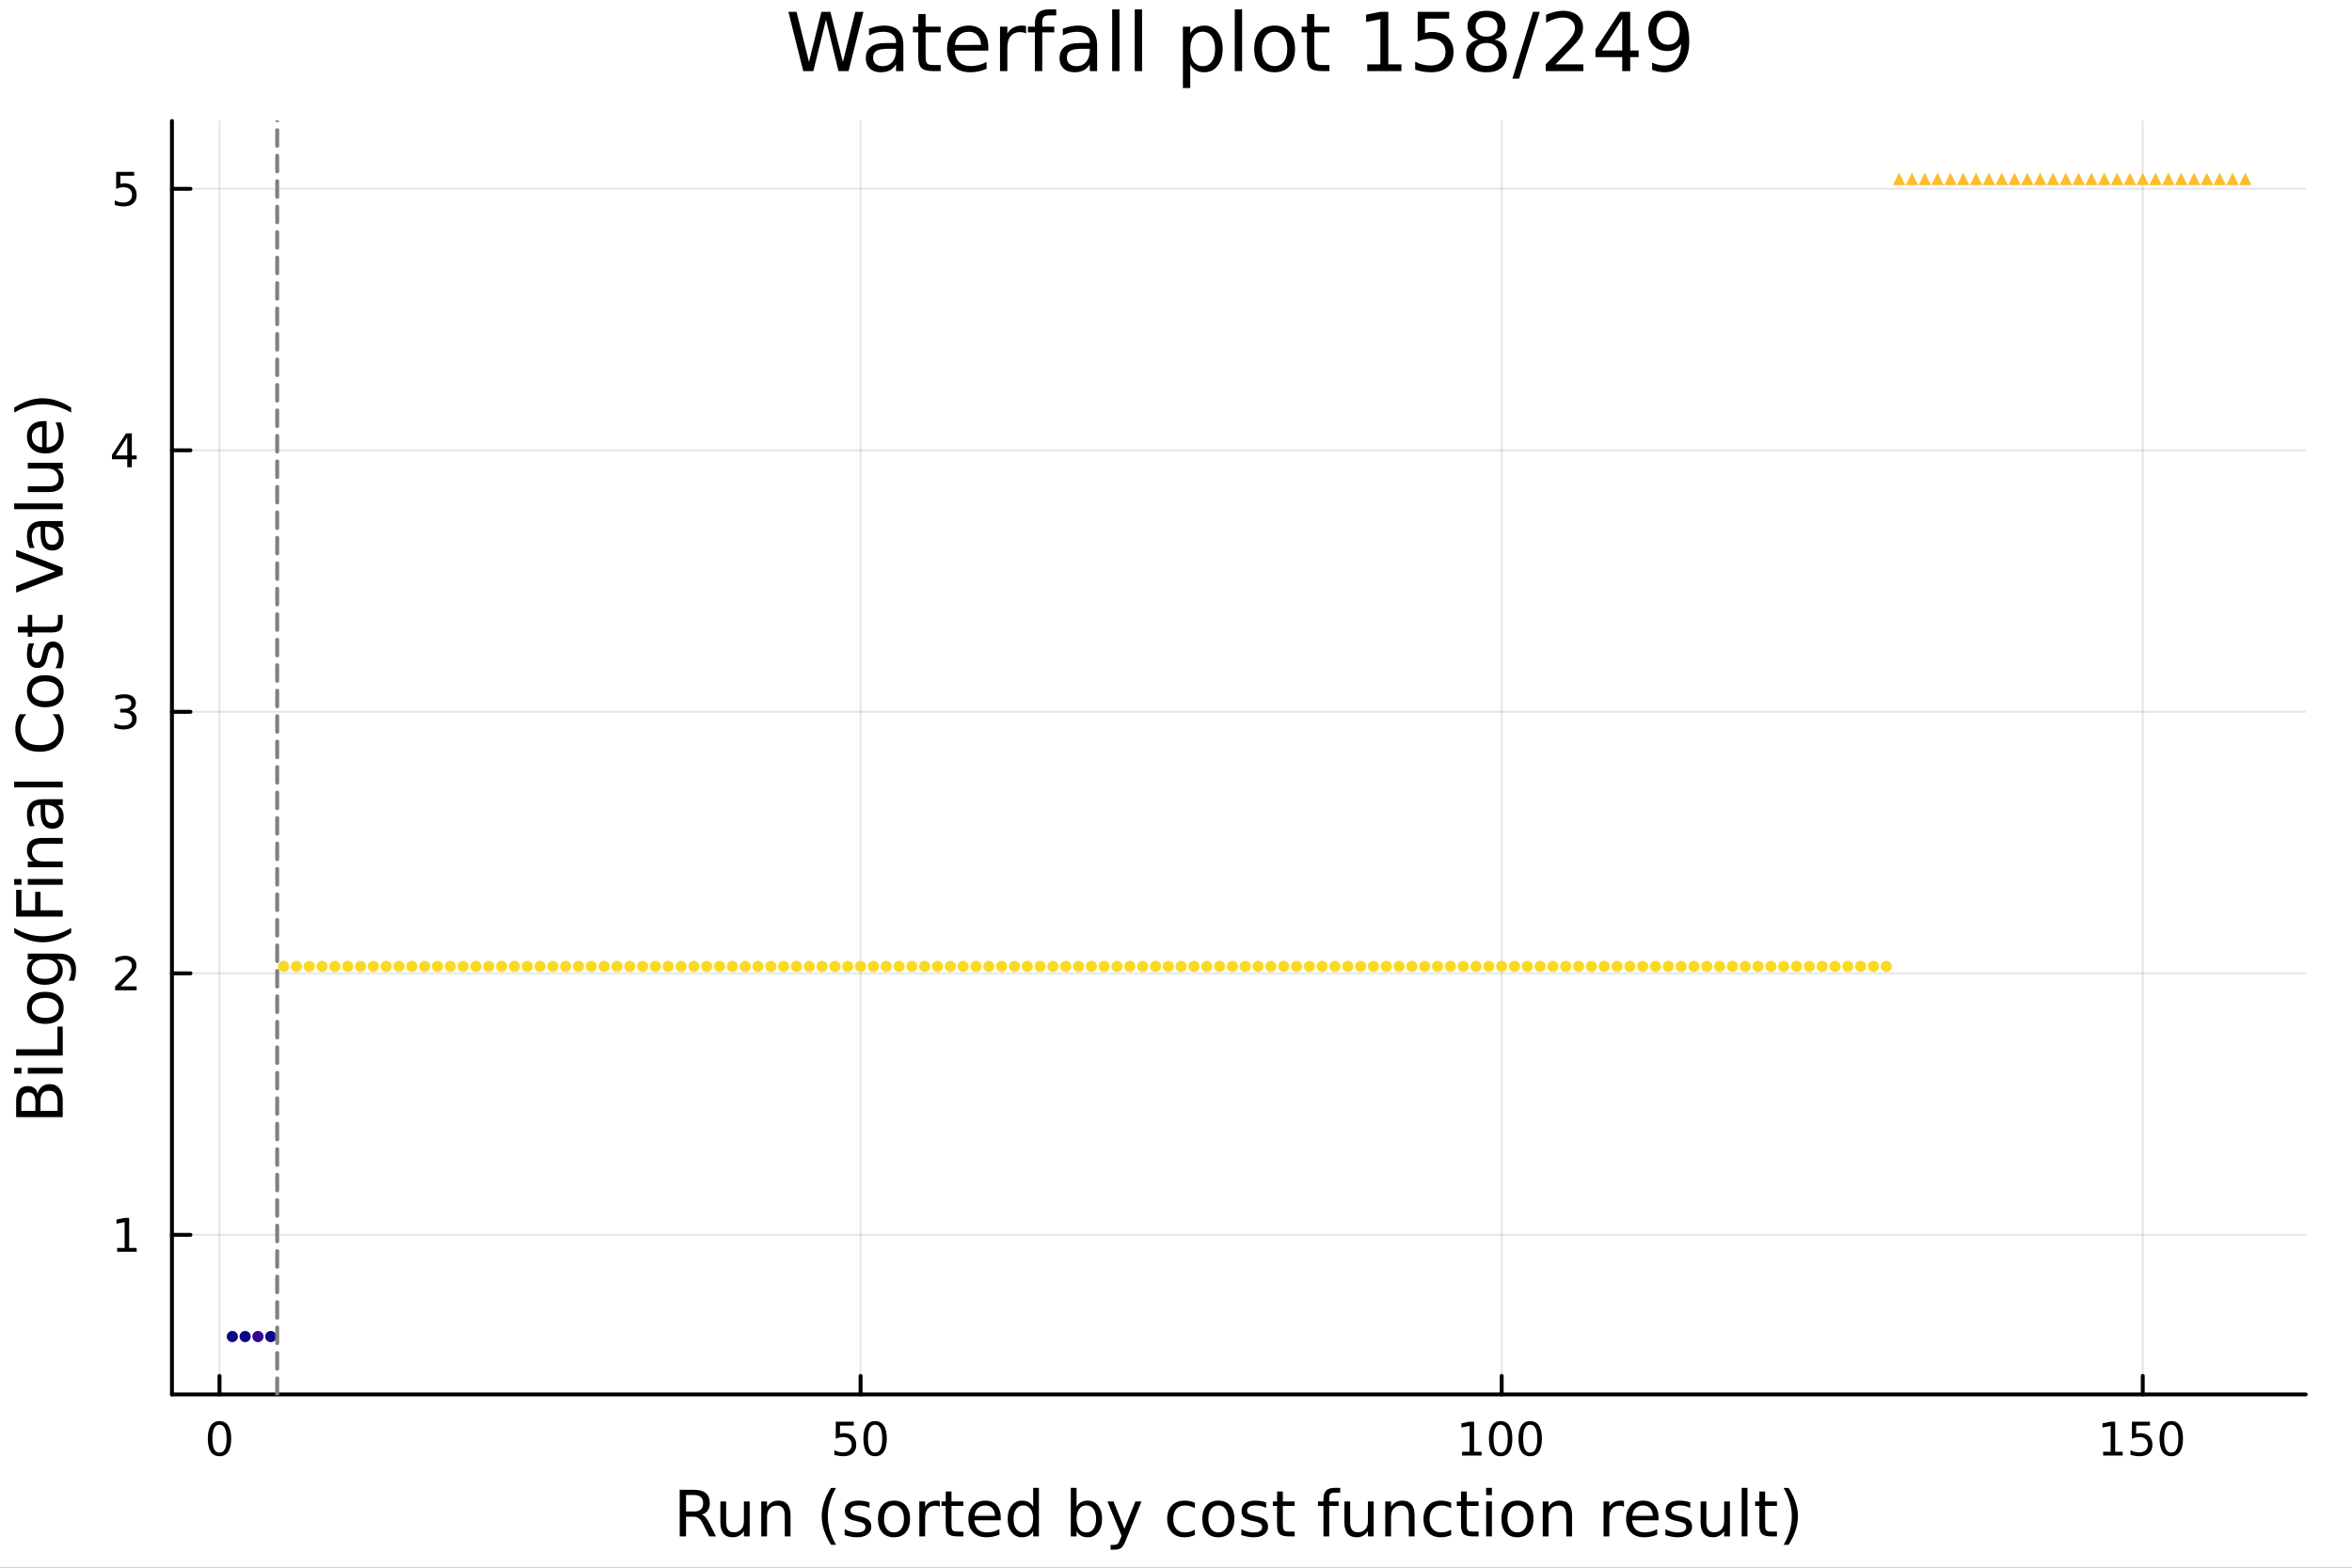 <?xml version="1.0" encoding="utf-8"?>
<svg xmlns="http://www.w3.org/2000/svg" xmlns:xlink="http://www.w3.org/1999/xlink" width="600" height="400" viewBox="0 0 2400 1600">
<rect x="0" y="0" width="2400" height="1600" fill="#333333" stroke="none"/>
<defs>
  <clipPath id="clip050">
    <rect x="0" y="0" width="2400" height="1600"/>
  </clipPath>
</defs>
<path clip-path="url(#clip050)" d="M0 1600 L2400 1600 L2400 0 L0 0  Z" fill="#ffffff" fill-rule="evenodd" fill-opacity="1"/>
<defs>
  <clipPath id="clip051">
    <rect x="480" y="0" width="1681" height="1600"/>
  </clipPath>
</defs>
<path clip-path="url(#clip050)" d="M175.445 1423.18 L2352.76 1423.18 L2352.76 123.472 L175.445 123.472  Z" fill="#ffffff" fill-rule="evenodd" fill-opacity="1"/>
<defs>
  <clipPath id="clip052">
    <rect x="175" y="123" width="2178" height="1301"/>
  </clipPath>
</defs>
<polyline clip-path="url(#clip052)" style="stroke:#000000; stroke-linecap:round; stroke-linejoin:round; stroke-width:2; stroke-opacity:0.1; fill:none" points="223.984,1423.18 223.984,123.472 "/>
<polyline clip-path="url(#clip052)" style="stroke:#000000; stroke-linecap:round; stroke-linejoin:round; stroke-width:2; stroke-opacity:0.1; fill:none" points="878.145,1423.18 878.145,123.472 "/>
<polyline clip-path="url(#clip052)" style="stroke:#000000; stroke-linecap:round; stroke-linejoin:round; stroke-width:2; stroke-opacity:0.1; fill:none" points="1532.31,1423.18 1532.31,123.472 "/>
<polyline clip-path="url(#clip052)" style="stroke:#000000; stroke-linecap:round; stroke-linejoin:round; stroke-width:2; stroke-opacity:0.1; fill:none" points="2186.47,1423.18 2186.47,123.472 "/>
<polyline clip-path="url(#clip052)" style="stroke:#000000; stroke-linecap:round; stroke-linejoin:round; stroke-width:2; stroke-opacity:0.1; fill:none" points="175.445,1260.29 2352.76,1260.29 "/>
<polyline clip-path="url(#clip052)" style="stroke:#000000; stroke-linecap:round; stroke-linejoin:round; stroke-width:2; stroke-opacity:0.1; fill:none" points="175.445,993.392 2352.76,993.392 "/>
<polyline clip-path="url(#clip052)" style="stroke:#000000; stroke-linecap:round; stroke-linejoin:round; stroke-width:2; stroke-opacity:0.1; fill:none" points="175.445,726.493 2352.76,726.493 "/>
<polyline clip-path="url(#clip052)" style="stroke:#000000; stroke-linecap:round; stroke-linejoin:round; stroke-width:2; stroke-opacity:0.1; fill:none" points="175.445,459.594 2352.76,459.594 "/>
<polyline clip-path="url(#clip052)" style="stroke:#000000; stroke-linecap:round; stroke-linejoin:round; stroke-width:2; stroke-opacity:0.1; fill:none" points="175.445,192.695 2352.76,192.695 "/>
<polyline clip-path="url(#clip050)" style="stroke:#000000; stroke-linecap:round; stroke-linejoin:round; stroke-width:4; stroke-opacity:1; fill:none" points="175.445,1423.18 2352.76,1423.18 "/>
<polyline clip-path="url(#clip050)" style="stroke:#000000; stroke-linecap:round; stroke-linejoin:round; stroke-width:4; stroke-opacity:1; fill:none" points="223.984,1423.18 223.984,1404.28 "/>
<polyline clip-path="url(#clip050)" style="stroke:#000000; stroke-linecap:round; stroke-linejoin:round; stroke-width:4; stroke-opacity:1; fill:none" points="878.145,1423.18 878.145,1404.28 "/>
<polyline clip-path="url(#clip050)" style="stroke:#000000; stroke-linecap:round; stroke-linejoin:round; stroke-width:4; stroke-opacity:1; fill:none" points="1532.31,1423.18 1532.31,1404.28 "/>
<polyline clip-path="url(#clip050)" style="stroke:#000000; stroke-linecap:round; stroke-linejoin:round; stroke-width:4; stroke-opacity:1; fill:none" points="2186.47,1423.18 2186.47,1404.28 "/>
<path clip-path="url(#clip050)" d="M223.984 1454.1 Q220.373 1454.1 218.544 1457.66 Q216.739 1461.2 216.739 1468.33 Q216.739 1475.44 218.544 1479.01 Q220.373 1482.55 223.984 1482.55 Q227.618 1482.55 229.424 1479.01 Q231.252 1475.44 231.252 1468.33 Q231.252 1461.2 229.424 1457.66 Q227.618 1454.1 223.984 1454.1 M223.984 1450.39 Q229.794 1450.39 232.85 1455 Q235.928 1459.58 235.928 1468.33 Q235.928 1477.06 232.85 1481.67 Q229.794 1486.25 223.984 1486.25 Q218.174 1486.25 215.095 1481.67 Q212.04 1477.06 212.04 1468.33 Q212.04 1459.58 215.095 1455 Q218.174 1450.39 223.984 1450.39 Z" fill="#000000" fill-rule="nonzero" fill-opacity="1" /><path clip-path="url(#clip050)" d="M852.845 1451.02 L871.201 1451.02 L871.201 1454.96 L857.127 1454.96 L857.127 1463.43 Q858.145 1463.08 859.164 1462.92 Q860.182 1462.73 861.201 1462.73 Q866.988 1462.73 870.368 1465.9 Q873.747 1469.08 873.747 1474.49 Q873.747 1480.07 870.275 1483.17 Q866.803 1486.25 860.483 1486.25 Q858.307 1486.25 856.039 1485.88 Q853.794 1485.51 851.386 1484.77 L851.386 1480.07 Q853.47 1481.2 855.692 1481.76 Q857.914 1482.32 860.391 1482.32 Q864.395 1482.32 866.733 1480.21 Q869.071 1478.1 869.071 1474.49 Q869.071 1470.88 866.733 1468.77 Q864.395 1466.67 860.391 1466.67 Q858.516 1466.67 856.641 1467.08 Q854.789 1467.5 852.845 1468.38 L852.845 1451.02 Z" fill="#000000" fill-rule="nonzero" fill-opacity="1" /><path clip-path="url(#clip050)" d="M892.96 1454.1 Q889.349 1454.1 887.52 1457.66 Q885.715 1461.2 885.715 1468.33 Q885.715 1475.44 887.52 1479.01 Q889.349 1482.55 892.96 1482.55 Q896.594 1482.55 898.4 1479.01 Q900.229 1475.44 900.229 1468.33 Q900.229 1461.2 898.4 1457.66 Q896.594 1454.1 892.96 1454.1 M892.96 1450.39 Q898.77 1450.39 901.826 1455 Q904.904 1459.58 904.904 1468.33 Q904.904 1477.06 901.826 1481.67 Q898.77 1486.25 892.96 1486.25 Q887.15 1486.25 884.071 1481.67 Q881.016 1477.06 881.016 1468.33 Q881.016 1459.58 884.071 1455 Q887.15 1450.39 892.96 1450.39 Z" fill="#000000" fill-rule="nonzero" fill-opacity="1" /><path clip-path="url(#clip050)" d="M1491.91 1481.64 L1499.55 1481.64 L1499.55 1455.28 L1491.24 1456.95 L1491.24 1452.69 L1499.51 1451.02 L1504.18 1451.02 L1504.18 1481.64 L1511.82 1481.64 L1511.82 1485.58 L1491.91 1485.58 L1491.91 1481.64 Z" fill="#000000" fill-rule="nonzero" fill-opacity="1" /><path clip-path="url(#clip050)" d="M1531.27 1454.1 Q1527.65 1454.1 1525.83 1457.66 Q1524.02 1461.2 1524.02 1468.33 Q1524.02 1475.44 1525.83 1479.01 Q1527.65 1482.55 1531.27 1482.55 Q1534.9 1482.55 1536.7 1479.01 Q1538.53 1475.44 1538.53 1468.33 Q1538.53 1461.2 1536.7 1457.66 Q1534.9 1454.1 1531.27 1454.1 M1531.27 1450.39 Q1537.08 1450.39 1540.13 1455 Q1543.21 1459.58 1543.21 1468.33 Q1543.21 1477.06 1540.13 1481.67 Q1537.08 1486.25 1531.27 1486.25 Q1525.45 1486.25 1522.38 1481.67 Q1519.32 1477.06 1519.32 1468.33 Q1519.32 1459.58 1522.38 1455 Q1525.45 1450.39 1531.27 1450.39 Z" fill="#000000" fill-rule="nonzero" fill-opacity="1" /><path clip-path="url(#clip050)" d="M1561.43 1454.1 Q1557.82 1454.1 1555.99 1457.66 Q1554.18 1461.2 1554.18 1468.33 Q1554.18 1475.44 1555.99 1479.01 Q1557.82 1482.55 1561.43 1482.55 Q1565.06 1482.55 1566.87 1479.01 Q1568.7 1475.44 1568.7 1468.33 Q1568.7 1461.2 1566.87 1457.66 Q1565.06 1454.1 1561.43 1454.1 M1561.43 1450.39 Q1567.24 1450.39 1570.29 1455 Q1573.37 1459.58 1573.37 1468.33 Q1573.37 1477.06 1570.29 1481.67 Q1567.24 1486.25 1561.43 1486.25 Q1555.62 1486.25 1552.54 1481.67 Q1549.48 1477.06 1549.48 1468.33 Q1549.48 1459.58 1552.54 1455 Q1555.62 1450.39 1561.43 1450.39 Z" fill="#000000" fill-rule="nonzero" fill-opacity="1" /><path clip-path="url(#clip050)" d="M2146.07 1481.64 L2153.71 1481.64 L2153.71 1455.28 L2145.4 1456.95 L2145.4 1452.69 L2153.67 1451.02 L2158.34 1451.02 L2158.34 1481.64 L2165.98 1481.64 L2165.98 1485.58 L2146.07 1485.58 L2146.07 1481.64 Z" fill="#000000" fill-rule="nonzero" fill-opacity="1" /><path clip-path="url(#clip050)" d="M2175.47 1451.02 L2193.83 1451.02 L2193.83 1454.96 L2179.76 1454.96 L2179.76 1463.43 Q2180.77 1463.08 2181.79 1462.92 Q2182.81 1462.73 2183.83 1462.73 Q2189.62 1462.73 2193 1465.9 Q2196.38 1469.08 2196.38 1474.49 Q2196.38 1480.07 2192.9 1483.17 Q2189.43 1486.25 2183.11 1486.25 Q2180.94 1486.25 2178.67 1485.88 Q2176.42 1485.51 2174.01 1484.77 L2174.01 1480.07 Q2176.1 1481.2 2178.32 1481.76 Q2180.54 1482.32 2183.02 1482.32 Q2187.02 1482.32 2189.36 1480.21 Q2191.7 1478.1 2191.7 1474.49 Q2191.7 1470.88 2189.36 1468.77 Q2187.02 1466.67 2183.02 1466.67 Q2181.14 1466.67 2179.27 1467.08 Q2177.42 1467.5 2175.47 1468.38 L2175.47 1451.02 Z" fill="#000000" fill-rule="nonzero" fill-opacity="1" /><path clip-path="url(#clip050)" d="M2215.59 1454.1 Q2211.98 1454.1 2210.15 1457.66 Q2208.34 1461.2 2208.34 1468.33 Q2208.34 1475.44 2210.15 1479.01 Q2211.98 1482.55 2215.59 1482.55 Q2219.22 1482.55 2221.03 1479.01 Q2222.86 1475.44 2222.86 1468.33 Q2222.86 1461.2 2221.03 1457.66 Q2219.22 1454.1 2215.59 1454.1 M2215.59 1450.39 Q2221.4 1450.39 2224.45 1455 Q2227.53 1459.58 2227.53 1468.33 Q2227.53 1477.06 2224.45 1481.67 Q2221.4 1486.25 2215.59 1486.25 Q2209.78 1486.25 2206.7 1481.67 Q2203.64 1477.06 2203.64 1468.33 Q2203.64 1459.58 2206.7 1455 Q2209.78 1450.39 2215.59 1450.39 Z" fill="#000000" fill-rule="nonzero" fill-opacity="1" /><path clip-path="url(#clip050)" d="M716.125 1545.76 Q718.193 1546.46 720.135 1548.76 Q722.108 1551.05 724.082 1555.06 L730.607 1568.04 L723.7 1568.04 L717.621 1555.85 Q715.265 1551.08 713.037 1549.52 Q710.841 1547.96 707.022 1547.96 L700.019 1547.96 L700.019 1568.04 L693.59 1568.04 L693.59 1520.52 L708.104 1520.52 Q716.252 1520.52 720.262 1523.93 Q724.273 1527.34 724.273 1534.21 Q724.273 1538.7 722.172 1541.66 Q720.103 1544.62 716.125 1545.76 M700.019 1525.81 L700.019 1542.68 L708.104 1542.68 Q712.751 1542.68 715.106 1540.54 Q717.493 1538.38 717.493 1534.21 Q717.493 1530.04 715.106 1527.94 Q712.751 1525.81 708.104 1525.81 L700.019 1525.81 Z" fill="#000000" fill-rule="nonzero" fill-opacity="1" /><path clip-path="url(#clip050)" d="M735.094 1553.98 L735.094 1532.4 L740.951 1532.4 L740.951 1553.75 Q740.951 1558.81 742.924 1561.36 Q744.898 1563.87 748.844 1563.87 Q753.587 1563.87 756.324 1560.85 Q759.093 1557.83 759.093 1552.61 L759.093 1532.4 L764.95 1532.4 L764.95 1568.04 L759.093 1568.04 L759.093 1562.57 Q756.961 1565.82 754.128 1567.41 Q751.327 1568.97 747.603 1568.97 Q741.46 1568.97 738.277 1565.15 Q735.094 1561.33 735.094 1553.98 M749.831 1531.54 L749.831 1531.54 Z" fill="#000000" fill-rule="nonzero" fill-opacity="1" /><path clip-path="url(#clip050)" d="M806.645 1546.53 L806.645 1568.04 L800.789 1568.04 L800.789 1546.72 Q800.789 1541.66 798.815 1539.14 Q796.842 1536.63 792.895 1536.63 Q788.153 1536.63 785.415 1539.65 Q782.678 1542.68 782.678 1547.9 L782.678 1568.04 L776.79 1568.04 L776.79 1532.4 L782.678 1532.4 L782.678 1537.93 Q784.779 1534.72 787.612 1533.13 Q790.476 1531.54 794.2 1531.54 Q800.343 1531.54 803.494 1535.36 Q806.645 1539.14 806.645 1546.53 Z" fill="#000000" fill-rule="nonzero" fill-opacity="1" /><path clip-path="url(#clip050)" d="M853.115 1518.58 Q848.85 1525.9 846.781 1533.06 Q844.712 1540.23 844.712 1547.58 Q844.712 1554.93 846.781 1562.16 Q848.881 1569.35 853.115 1576.64 L848.022 1576.64 Q843.248 1569.16 840.861 1561.93 Q838.505 1554.71 838.505 1547.58 Q838.505 1540.48 840.861 1533.29 Q843.216 1526.09 848.022 1518.58 L853.115 1518.58 Z" fill="#000000" fill-rule="nonzero" fill-opacity="1" /><path clip-path="url(#clip050)" d="M887.203 1533.45 L887.203 1538.98 Q884.72 1537.71 882.047 1537.07 Q879.373 1536.44 876.509 1536.44 Q872.148 1536.44 869.952 1537.77 Q867.788 1539.11 867.788 1541.79 Q867.788 1543.82 869.347 1545 Q870.907 1546.15 875.617 1547.2 L877.623 1547.64 Q883.861 1548.98 886.471 1551.43 Q889.113 1553.85 889.113 1558.21 Q889.113 1563.17 885.166 1566.07 Q881.251 1568.97 874.376 1568.97 Q871.512 1568.97 868.392 1568.39 Q865.305 1567.85 861.867 1566.74 L861.867 1560.69 Q865.114 1562.38 868.265 1563.24 Q871.416 1564.07 874.503 1564.07 Q878.641 1564.07 880.869 1562.66 Q883.097 1561.23 883.097 1558.65 Q883.097 1556.27 881.474 1554.99 Q879.882 1553.72 874.44 1552.54 L872.403 1552.07 Q866.96 1550.92 864.541 1548.56 Q862.122 1546.18 862.122 1542.04 Q862.122 1537.01 865.687 1534.27 Q869.252 1531.54 875.808 1531.54 Q879.055 1531.54 881.919 1532.01 Q884.784 1532.49 887.203 1533.45 Z" fill="#000000" fill-rule="nonzero" fill-opacity="1" /><path clip-path="url(#clip050)" d="M912.252 1536.5 Q907.541 1536.5 904.804 1540.19 Q902.067 1543.85 902.067 1550.25 Q902.067 1556.65 904.772 1560.34 Q907.51 1564 912.252 1564 Q916.931 1564 919.668 1560.31 Q922.405 1556.62 922.405 1550.25 Q922.405 1543.92 919.668 1540.23 Q916.931 1536.5 912.252 1536.5 M912.252 1531.54 Q919.891 1531.54 924.251 1536.5 Q928.612 1541.47 928.612 1550.25 Q928.612 1559 924.251 1564 Q919.891 1568.97 912.252 1568.97 Q904.581 1568.97 900.221 1564 Q895.892 1559 895.892 1550.25 Q895.892 1541.47 900.221 1536.5 Q904.581 1531.54 912.252 1531.54 Z" fill="#000000" fill-rule="nonzero" fill-opacity="1" /><path clip-path="url(#clip050)" d="M958.976 1537.87 Q957.99 1537.3 956.812 1537.04 Q955.666 1536.76 954.266 1536.76 Q949.3 1536.76 946.627 1540 Q943.985 1543.22 943.985 1549.27 L943.985 1568.04 L938.097 1568.04 L938.097 1532.4 L943.985 1532.4 L943.985 1537.93 Q945.831 1534.69 948.791 1533.13 Q951.751 1531.54 955.984 1531.54 Q956.589 1531.54 957.321 1531.63 Q958.053 1531.7 958.944 1531.85 L958.976 1537.87 Z" fill="#000000" fill-rule="nonzero" fill-opacity="1" /><path clip-path="url(#clip050)" d="M970.912 1522.27 L970.912 1532.4 L982.975 1532.4 L982.975 1536.95 L970.912 1536.95 L970.912 1556.3 Q970.912 1560.66 972.09 1561.9 Q973.299 1563.14 976.959 1563.14 L982.975 1563.14 L982.975 1568.04 L976.959 1568.04 Q970.18 1568.04 967.602 1565.53 Q965.024 1562.98 965.024 1556.3 L965.024 1536.95 L960.727 1536.95 L960.727 1532.4 L965.024 1532.4 L965.024 1522.27 L970.912 1522.27 Z" fill="#000000" fill-rule="nonzero" fill-opacity="1" /><path clip-path="url(#clip050)" d="M1021.17 1548.76 L1021.17 1551.62 L994.242 1551.62 Q994.624 1557.67 997.871 1560.85 Q1001.15 1564 1006.97 1564 Q1010.35 1564 1013.5 1563.17 Q1016.68 1562.35 1019.8 1560.69 L1019.8 1566.23 Q1016.65 1567.57 1013.34 1568.27 Q1010.03 1568.97 1006.62 1568.97 Q998.094 1568.97 993.097 1564 Q988.131 1559.04 988.131 1550.57 Q988.131 1541.82 992.842 1536.69 Q997.584 1531.54 1005.61 1531.54 Q1012.8 1531.54 1016.97 1536.18 Q1021.17 1540.8 1021.17 1548.76 M1015.31 1547.04 Q1015.25 1542.23 1012.61 1539.37 Q1010 1536.5 1005.67 1536.5 Q1000.77 1536.5 997.807 1539.27 Q994.879 1542.04 994.433 1547.07 L1015.31 1547.04 Z" fill="#000000" fill-rule="nonzero" fill-opacity="1" /><path clip-path="url(#clip050)" d="M1054.24 1537.81 L1054.24 1518.52 L1060.1 1518.52 L1060.1 1568.04 L1054.24 1568.04 L1054.24 1562.7 Q1052.39 1565.88 1049.56 1567.44 Q1046.76 1568.97 1042.81 1568.97 Q1036.35 1568.97 1032.28 1563.81 Q1028.24 1558.65 1028.24 1550.25 Q1028.24 1541.85 1032.28 1536.69 Q1036.35 1531.54 1042.81 1531.54 Q1046.76 1531.54 1049.56 1533.1 Q1052.39 1534.62 1054.24 1537.81 M1034.28 1550.25 Q1034.28 1556.71 1036.92 1560.4 Q1039.6 1564.07 1044.24 1564.07 Q1048.89 1564.07 1051.57 1560.4 Q1054.24 1556.71 1054.24 1550.25 Q1054.24 1543.79 1051.57 1540.13 Q1048.89 1536.44 1044.24 1536.44 Q1039.6 1536.44 1036.92 1540.13 Q1034.28 1543.79 1034.28 1550.25 Z" fill="#000000" fill-rule="nonzero" fill-opacity="1" /><path clip-path="url(#clip050)" d="M1118.47 1550.25 Q1118.47 1543.79 1115.8 1540.13 Q1113.15 1536.44 1108.51 1536.44 Q1103.86 1536.44 1101.19 1540.13 Q1098.54 1543.79 1098.54 1550.25 Q1098.54 1556.71 1101.19 1560.4 Q1103.86 1564.07 1108.51 1564.07 Q1113.15 1564.07 1115.8 1560.4 Q1118.47 1556.71 1118.47 1550.25 M1098.54 1537.81 Q1100.39 1534.62 1103.19 1533.1 Q1106.02 1531.54 1109.94 1531.54 Q1116.43 1531.54 1120.47 1536.69 Q1124.55 1541.85 1124.55 1550.25 Q1124.55 1558.65 1120.47 1563.81 Q1116.43 1568.97 1109.94 1568.97 Q1106.02 1568.97 1103.19 1567.44 Q1100.39 1565.88 1098.54 1562.7 L1098.54 1568.04 L1092.66 1568.04 L1092.66 1518.52 L1098.54 1518.52 L1098.54 1537.81 Z" fill="#000000" fill-rule="nonzero" fill-opacity="1" /><path clip-path="url(#clip050)" d="M1149.09 1571.35 Q1146.61 1577.72 1144.25 1579.66 Q1141.89 1581.6 1137.95 1581.6 L1133.27 1581.6 L1133.27 1576.7 L1136.71 1576.7 Q1139.13 1576.7 1140.46 1575.56 Q1141.8 1574.41 1143.42 1570.14 L1144.47 1567.47 L1130.05 1532.4 L1136.26 1532.4 L1147.4 1560.28 L1158.54 1532.4 L1164.75 1532.4 L1149.09 1571.35 Z" fill="#000000" fill-rule="nonzero" fill-opacity="1" /><path clip-path="url(#clip050)" d="M1219.21 1533.76 L1219.21 1539.24 Q1216.72 1537.87 1214.21 1537.2 Q1211.73 1536.5 1209.18 1536.5 Q1203.48 1536.5 1200.33 1540.13 Q1197.18 1543.73 1197.18 1550.25 Q1197.18 1556.78 1200.33 1560.4 Q1203.48 1564 1209.18 1564 Q1211.73 1564 1214.21 1563.33 Q1216.72 1562.63 1219.21 1561.26 L1219.21 1566.68 Q1216.76 1567.82 1214.11 1568.39 Q1211.5 1568.97 1208.54 1568.97 Q1200.49 1568.97 1195.75 1563.91 Q1191.01 1558.85 1191.01 1550.25 Q1191.01 1541.53 1195.78 1536.53 Q1200.59 1531.54 1208.93 1531.54 Q1211.63 1531.54 1214.21 1532.11 Q1216.79 1532.65 1219.21 1533.76 Z" fill="#000000" fill-rule="nonzero" fill-opacity="1" /><path clip-path="url(#clip050)" d="M1243.21 1536.5 Q1238.49 1536.5 1235.76 1540.19 Q1233.02 1543.85 1233.02 1550.25 Q1233.02 1556.65 1235.73 1560.34 Q1238.46 1564 1243.21 1564 Q1247.88 1564 1250.62 1560.31 Q1253.36 1556.62 1253.36 1550.25 Q1253.36 1543.92 1250.62 1540.23 Q1247.88 1536.5 1243.21 1536.5 M1243.21 1531.54 Q1250.84 1531.54 1255.2 1536.5 Q1259.56 1541.47 1259.56 1550.25 Q1259.56 1559 1255.2 1564 Q1250.84 1568.97 1243.21 1568.97 Q1235.53 1568.97 1231.17 1564 Q1226.85 1559 1226.85 1550.25 Q1226.85 1541.47 1231.17 1536.5 Q1235.53 1531.54 1243.21 1531.54 Z" fill="#000000" fill-rule="nonzero" fill-opacity="1" /><path clip-path="url(#clip050)" d="M1292 1533.45 L1292 1538.98 Q1289.52 1537.71 1286.84 1537.07 Q1284.17 1536.44 1281.3 1536.44 Q1276.94 1536.44 1274.75 1537.77 Q1272.58 1539.11 1272.58 1541.79 Q1272.58 1543.82 1274.14 1545 Q1275.7 1546.15 1280.41 1547.2 L1282.42 1547.64 Q1288.66 1548.98 1291.27 1551.43 Q1293.91 1553.85 1293.91 1558.21 Q1293.91 1563.17 1289.96 1566.07 Q1286.05 1568.97 1279.17 1568.97 Q1276.31 1568.97 1273.19 1568.39 Q1270.1 1567.85 1266.66 1566.74 L1266.66 1560.69 Q1269.91 1562.38 1273.06 1563.24 Q1276.21 1564.07 1279.3 1564.07 Q1283.44 1564.07 1285.66 1562.66 Q1287.89 1561.23 1287.89 1558.65 Q1287.89 1556.27 1286.27 1554.99 Q1284.68 1553.72 1279.24 1552.54 L1277.2 1552.07 Q1271.76 1550.92 1269.34 1548.56 Q1266.92 1546.18 1266.92 1542.04 Q1266.92 1537.01 1270.48 1534.27 Q1274.05 1531.54 1280.6 1531.54 Q1283.85 1531.54 1286.71 1532.01 Q1289.58 1532.49 1292 1533.45 Z" fill="#000000" fill-rule="nonzero" fill-opacity="1" /><path clip-path="url(#clip050)" d="M1309.03 1522.27 L1309.03 1532.4 L1321.09 1532.4 L1321.09 1536.95 L1309.03 1536.95 L1309.03 1556.3 Q1309.03 1560.66 1310.2 1561.9 Q1311.41 1563.14 1315.07 1563.14 L1321.09 1563.14 L1321.09 1568.04 L1315.07 1568.04 Q1308.29 1568.04 1305.72 1565.53 Q1303.14 1562.98 1303.14 1556.3 L1303.14 1536.95 L1298.84 1536.95 L1298.84 1532.4 L1303.14 1532.4 L1303.14 1522.27 L1309.03 1522.27 Z" fill="#000000" fill-rule="nonzero" fill-opacity="1" /><path clip-path="url(#clip050)" d="M1367.56 1518.52 L1367.56 1523.39 L1361.96 1523.39 Q1358.81 1523.39 1357.57 1524.66 Q1356.36 1525.93 1356.36 1529.24 L1356.36 1532.4 L1366 1532.4 L1366 1536.95 L1356.36 1536.95 L1356.36 1568.04 L1350.47 1568.04 L1350.47 1536.95 L1344.87 1536.95 L1344.87 1532.4 L1350.47 1532.4 L1350.47 1529.91 Q1350.47 1523.96 1353.24 1521.26 Q1356.01 1518.52 1362.02 1518.52 L1367.56 1518.52 Z" fill="#000000" fill-rule="nonzero" fill-opacity="1" /><path clip-path="url(#clip050)" d="M1371.86 1553.98 L1371.86 1532.4 L1377.71 1532.4 L1377.71 1553.75 Q1377.71 1558.81 1379.69 1561.36 Q1381.66 1563.87 1385.61 1563.87 Q1390.35 1563.87 1393.09 1560.85 Q1395.85 1557.83 1395.85 1552.61 L1395.85 1532.4 L1401.71 1532.4 L1401.71 1568.04 L1395.85 1568.04 L1395.85 1562.57 Q1393.72 1565.82 1390.89 1567.41 Q1388.09 1568.97 1384.36 1568.97 Q1378.22 1568.97 1375.04 1565.15 Q1371.86 1561.33 1371.86 1553.98 M1386.59 1531.54 L1386.59 1531.54 Z" fill="#000000" fill-rule="nonzero" fill-opacity="1" /><path clip-path="url(#clip050)" d="M1443.41 1546.53 L1443.41 1568.04 L1437.55 1568.04 L1437.55 1546.72 Q1437.55 1541.66 1435.58 1539.14 Q1433.6 1536.63 1429.66 1536.63 Q1424.91 1536.63 1422.18 1539.65 Q1419.44 1542.68 1419.44 1547.9 L1419.44 1568.04 L1413.55 1568.04 L1413.55 1532.4 L1419.44 1532.4 L1419.44 1537.93 Q1421.54 1534.72 1424.37 1533.13 Q1427.24 1531.54 1430.96 1531.54 Q1437.1 1531.54 1440.26 1535.36 Q1443.41 1539.14 1443.41 1546.53 Z" fill="#000000" fill-rule="nonzero" fill-opacity="1" /><path clip-path="url(#clip050)" d="M1480.74 1533.76 L1480.74 1539.24 Q1478.26 1537.87 1475.74 1537.2 Q1473.26 1536.5 1470.72 1536.5 Q1465.02 1536.5 1461.87 1540.13 Q1458.72 1543.73 1458.72 1550.25 Q1458.72 1556.78 1461.87 1560.4 Q1465.02 1564 1470.72 1564 Q1473.26 1564 1475.74 1563.33 Q1478.26 1562.63 1480.74 1561.26 L1480.74 1566.68 Q1478.29 1567.82 1475.65 1568.39 Q1473.04 1568.97 1470.08 1568.97 Q1462.03 1568.97 1457.28 1563.91 Q1452.54 1558.85 1452.54 1550.25 Q1452.54 1541.53 1457.32 1536.53 Q1462.12 1531.54 1470.46 1531.54 Q1473.17 1531.54 1475.74 1532.11 Q1478.32 1532.65 1480.74 1533.76 Z" fill="#000000" fill-rule="nonzero" fill-opacity="1" /><path clip-path="url(#clip050)" d="M1496.72 1522.27 L1496.72 1532.4 L1508.78 1532.4 L1508.78 1536.95 L1496.72 1536.95 L1496.72 1556.3 Q1496.72 1560.66 1497.9 1561.9 Q1499.11 1563.14 1502.77 1563.14 L1508.78 1563.14 L1508.78 1568.04 L1502.77 1568.04 Q1495.99 1568.04 1493.41 1565.53 Q1490.83 1562.98 1490.83 1556.3 L1490.83 1536.95 L1486.53 1536.95 L1486.53 1532.4 L1490.83 1532.4 L1490.83 1522.27 L1496.72 1522.27 Z" fill="#000000" fill-rule="nonzero" fill-opacity="1" /><path clip-path="url(#clip050)" d="M1516.48 1532.4 L1522.34 1532.4 L1522.34 1568.04 L1516.48 1568.04 L1516.48 1532.4 M1516.48 1518.52 L1522.34 1518.52 L1522.34 1525.93 L1516.48 1525.93 L1516.48 1518.52 Z" fill="#000000" fill-rule="nonzero" fill-opacity="1" /><path clip-path="url(#clip050)" d="M1548.41 1536.5 Q1543.7 1536.5 1540.96 1540.19 Q1538.22 1543.85 1538.22 1550.25 Q1538.22 1556.65 1540.93 1560.34 Q1543.67 1564 1548.41 1564 Q1553.09 1564 1555.82 1560.31 Q1558.56 1556.62 1558.56 1550.25 Q1558.56 1543.92 1555.82 1540.23 Q1553.09 1536.5 1548.41 1536.5 M1548.41 1531.54 Q1556.05 1531.54 1560.41 1536.5 Q1564.77 1541.47 1564.77 1550.25 Q1564.77 1559 1560.41 1564 Q1556.05 1568.97 1548.41 1568.97 Q1540.74 1568.97 1536.38 1564 Q1532.05 1559 1532.05 1550.25 Q1532.05 1541.47 1536.38 1536.5 Q1540.74 1531.54 1548.41 1531.54 Z" fill="#000000" fill-rule="nonzero" fill-opacity="1" /><path clip-path="url(#clip050)" d="M1604.11 1546.53 L1604.11 1568.04 L1598.25 1568.04 L1598.25 1546.72 Q1598.25 1541.66 1596.28 1539.14 Q1594.31 1536.63 1590.36 1536.63 Q1585.62 1536.63 1582.88 1539.65 Q1580.14 1542.68 1580.14 1547.9 L1580.14 1568.04 L1574.25 1568.04 L1574.25 1532.4 L1580.14 1532.4 L1580.14 1537.93 Q1582.24 1534.72 1585.08 1533.13 Q1587.94 1531.54 1591.66 1531.54 Q1597.81 1531.54 1600.96 1535.36 Q1604.11 1539.14 1604.11 1546.53 Z" fill="#000000" fill-rule="nonzero" fill-opacity="1" /><path clip-path="url(#clip050)" d="M1657.17 1537.87 Q1656.18 1537.3 1655 1537.04 Q1653.86 1536.76 1652.46 1536.76 Q1647.49 1536.76 1644.82 1540 Q1642.18 1543.22 1642.18 1549.27 L1642.18 1568.04 L1636.29 1568.04 L1636.29 1532.4 L1642.18 1532.4 L1642.18 1537.93 Q1644.02 1534.69 1646.98 1533.13 Q1649.94 1531.54 1654.18 1531.54 Q1654.78 1531.54 1655.51 1531.63 Q1656.24 1531.7 1657.14 1531.85 L1657.17 1537.87 Z" fill="#000000" fill-rule="nonzero" fill-opacity="1" /><path clip-path="url(#clip050)" d="M1692.37 1548.76 L1692.37 1551.62 L1665.44 1551.62 Q1665.82 1557.67 1669.07 1560.85 Q1672.35 1564 1678.17 1564 Q1681.55 1564 1684.7 1563.17 Q1687.88 1562.35 1691 1560.69 L1691 1566.23 Q1687.85 1567.57 1684.54 1568.27 Q1681.23 1568.97 1677.82 1568.97 Q1669.29 1568.97 1664.3 1564 Q1659.33 1559.04 1659.33 1550.57 Q1659.33 1541.82 1664.04 1536.69 Q1668.78 1531.54 1676.81 1531.54 Q1684 1531.54 1688.17 1536.18 Q1692.37 1540.8 1692.37 1548.76 M1686.51 1547.04 Q1686.45 1542.23 1683.81 1539.37 Q1681.2 1536.5 1676.87 1536.5 Q1671.97 1536.5 1669.01 1539.27 Q1666.08 1542.04 1665.63 1547.07 L1686.51 1547.04 Z" fill="#000000" fill-rule="nonzero" fill-opacity="1" /><path clip-path="url(#clip050)" d="M1724.71 1533.45 L1724.71 1538.98 Q1722.22 1537.71 1719.55 1537.07 Q1716.88 1536.44 1714.01 1536.44 Q1709.65 1536.44 1707.46 1537.77 Q1705.29 1539.11 1705.29 1541.79 Q1705.29 1543.82 1706.85 1545 Q1708.41 1546.15 1713.12 1547.2 L1715.13 1547.64 Q1721.37 1548.98 1723.98 1551.43 Q1726.62 1553.85 1726.62 1558.21 Q1726.62 1563.17 1722.67 1566.07 Q1718.76 1568.97 1711.88 1568.97 Q1709.02 1568.97 1705.9 1568.39 Q1702.81 1567.85 1699.37 1566.74 L1699.37 1560.69 Q1702.62 1562.38 1705.77 1563.24 Q1708.92 1564.07 1712.01 1564.07 Q1716.15 1564.07 1718.37 1562.66 Q1720.6 1561.23 1720.6 1558.65 Q1720.6 1556.27 1718.98 1554.99 Q1717.39 1553.72 1711.94 1552.54 L1709.91 1552.07 Q1704.46 1550.92 1702.05 1548.56 Q1699.63 1546.18 1699.63 1542.04 Q1699.63 1537.01 1703.19 1534.27 Q1706.76 1531.54 1713.31 1531.54 Q1716.56 1531.54 1719.42 1532.01 Q1722.29 1532.49 1724.71 1533.45 Z" fill="#000000" fill-rule="nonzero" fill-opacity="1" /><path clip-path="url(#clip050)" d="M1735.34 1553.98 L1735.34 1532.4 L1741.19 1532.4 L1741.19 1553.75 Q1741.19 1558.81 1743.17 1561.36 Q1745.14 1563.87 1749.09 1563.87 Q1753.83 1563.87 1756.57 1560.85 Q1759.34 1557.83 1759.34 1552.61 L1759.34 1532.4 L1765.19 1532.4 L1765.19 1568.04 L1759.34 1568.04 L1759.34 1562.57 Q1757.2 1565.82 1754.37 1567.41 Q1751.57 1568.97 1747.85 1568.97 Q1741.7 1568.97 1738.52 1565.15 Q1735.34 1561.33 1735.34 1553.98 M1750.07 1531.54 L1750.07 1531.54 Z" fill="#000000" fill-rule="nonzero" fill-opacity="1" /><path clip-path="url(#clip050)" d="M1777.26 1518.52 L1783.11 1518.52 L1783.11 1568.04 L1777.26 1568.04 L1777.26 1518.52 Z" fill="#000000" fill-rule="nonzero" fill-opacity="1" /><path clip-path="url(#clip050)" d="M1801.16 1522.27 L1801.16 1532.4 L1813.22 1532.4 L1813.22 1536.95 L1801.16 1536.95 L1801.16 1556.3 Q1801.16 1560.66 1802.34 1561.9 Q1803.55 1563.14 1807.21 1563.14 L1813.22 1563.14 L1813.22 1568.04 L1807.21 1568.04 Q1800.43 1568.04 1797.85 1565.53 Q1795.27 1562.98 1795.27 1556.3 L1795.27 1536.95 L1790.97 1536.95 L1790.97 1532.4 L1795.27 1532.4 L1795.27 1522.27 L1801.16 1522.27 Z" fill="#000000" fill-rule="nonzero" fill-opacity="1" /><path clip-path="url(#clip050)" d="M1820 1518.58 L1825.09 1518.58 Q1829.87 1526.09 1832.22 1533.29 Q1834.61 1540.48 1834.61 1547.58 Q1834.61 1554.71 1832.22 1561.93 Q1829.87 1569.16 1825.09 1576.64 L1820 1576.64 Q1824.23 1569.35 1826.3 1562.16 Q1828.4 1554.93 1828.4 1547.58 Q1828.4 1540.23 1826.3 1533.06 Q1824.23 1525.9 1820 1518.58 Z" fill="#000000" fill-rule="nonzero" fill-opacity="1" /><polyline clip-path="url(#clip050)" style="stroke:#000000; stroke-linecap:round; stroke-linejoin:round; stroke-width:4; stroke-opacity:1; fill:none" points="175.445,1423.18 175.445,123.472 "/>
<polyline clip-path="url(#clip050)" style="stroke:#000000; stroke-linecap:round; stroke-linejoin:round; stroke-width:4; stroke-opacity:1; fill:none" points="175.445,1260.29 194.343,1260.29 "/>
<polyline clip-path="url(#clip050)" style="stroke:#000000; stroke-linecap:round; stroke-linejoin:round; stroke-width:4; stroke-opacity:1; fill:none" points="175.445,993.392 194.343,993.392 "/>
<polyline clip-path="url(#clip050)" style="stroke:#000000; stroke-linecap:round; stroke-linejoin:round; stroke-width:4; stroke-opacity:1; fill:none" points="175.445,726.493 194.343,726.493 "/>
<polyline clip-path="url(#clip050)" style="stroke:#000000; stroke-linecap:round; stroke-linejoin:round; stroke-width:4; stroke-opacity:1; fill:none" points="175.445,459.594 194.343,459.594 "/>
<polyline clip-path="url(#clip050)" style="stroke:#000000; stroke-linecap:round; stroke-linejoin:round; stroke-width:4; stroke-opacity:1; fill:none" points="175.445,192.695 194.343,192.695 "/>
<path clip-path="url(#clip050)" d="M119.538 1273.64 L127.177 1273.64 L127.177 1247.27 L118.867 1248.94 L118.867 1244.68 L127.13 1243.01 L131.806 1243.01 L131.806 1273.64 L139.445 1273.64 L139.445 1277.57 L119.538 1277.57 L119.538 1273.64 Z" fill="#000000" fill-rule="nonzero" fill-opacity="1" /><path clip-path="url(#clip050)" d="M123.126 1006.74 L139.445 1006.74 L139.445 1010.67 L117.501 1010.67 L117.501 1006.74 Q120.163 1003.98 124.746 999.353 Q129.353 994.7 130.533 993.358 Q132.779 990.835 133.658 989.099 Q134.561 987.339 134.561 985.649 Q134.561 982.895 132.617 981.159 Q130.695 979.423 127.593 979.423 Q125.394 979.423 122.941 980.187 Q120.51 980.95 117.732 982.501 L117.732 977.779 Q120.556 976.645 123.01 976.066 Q125.464 975.487 127.501 975.487 Q132.871 975.487 136.066 978.173 Q139.26 980.858 139.26 985.349 Q139.26 987.478 138.45 989.399 Q137.663 991.298 135.556 993.89 Q134.978 994.561 131.876 997.779 Q128.774 1000.97 123.126 1006.74 Z" fill="#000000" fill-rule="nonzero" fill-opacity="1" /><path clip-path="url(#clip050)" d="M132.316 725.139 Q135.672 725.857 137.547 728.125 Q139.445 730.394 139.445 733.727 Q139.445 738.843 135.927 741.644 Q132.408 744.445 125.927 744.445 Q123.751 744.445 121.436 744.005 Q119.144 743.588 116.691 742.732 L116.691 738.218 Q118.635 739.352 120.95 739.931 Q123.265 740.51 125.788 740.51 Q130.186 740.51 132.478 738.773 Q134.792 737.037 134.792 733.727 Q134.792 730.672 132.64 728.959 Q130.51 727.223 126.691 727.223 L122.663 727.223 L122.663 723.38 L126.876 723.38 Q130.325 723.38 132.154 722.014 Q133.982 720.625 133.982 718.033 Q133.982 715.371 132.084 713.959 Q130.209 712.524 126.691 712.524 Q124.769 712.524 122.57 712.94 Q120.371 713.357 117.732 714.237 L117.732 710.07 Q120.394 709.329 122.709 708.959 Q125.047 708.588 127.107 708.588 Q132.431 708.588 135.533 711.019 Q138.635 713.426 138.635 717.547 Q138.635 720.417 136.992 722.408 Q135.348 724.375 132.316 725.139 Z" fill="#000000" fill-rule="nonzero" fill-opacity="1" /><path clip-path="url(#clip050)" d="M129.862 446.388 L118.056 464.837 L129.862 464.837 L129.862 446.388 M128.635 442.314 L134.515 442.314 L134.515 464.837 L139.445 464.837 L139.445 468.726 L134.515 468.726 L134.515 476.874 L129.862 476.874 L129.862 468.726 L114.26 468.726 L114.26 464.212 L128.635 442.314 Z" fill="#000000" fill-rule="nonzero" fill-opacity="1" /><path clip-path="url(#clip050)" d="M118.543 175.415 L136.899 175.415 L136.899 179.35 L122.825 179.35 L122.825 187.823 Q123.843 187.475 124.862 187.313 Q125.88 187.128 126.899 187.128 Q132.686 187.128 136.066 190.299 Q139.445 193.471 139.445 198.887 Q139.445 204.466 135.973 207.568 Q132.501 210.647 126.181 210.647 Q124.005 210.647 121.737 210.276 Q119.492 209.906 117.084 209.165 L117.084 204.466 Q119.168 205.6 121.39 206.156 Q123.612 206.711 126.089 206.711 Q130.093 206.711 132.431 204.605 Q134.769 202.498 134.769 198.887 Q134.769 195.276 132.431 193.17 Q130.093 191.063 126.089 191.063 Q124.214 191.063 122.339 191.48 Q120.487 191.897 118.543 192.776 L118.543 175.415 Z" fill="#000000" fill-rule="nonzero" fill-opacity="1" /><path clip-path="url(#clip050)" d="M41.31 1133.75 L58.721 1133.75 L58.721 1123.44 Q58.721 1118.25 56.588 1115.77 Q54.424 1113.25 50 1113.25 Q45.544 1113.25 43.443 1115.77 Q41.31 1118.25 41.31 1123.44 L41.31 1133.75 M21.768 1133.75 L36.09 1133.75 L36.09 1124.24 Q36.09 1119.52 34.34 1117.23 Q32.558 1114.91 28.929 1114.91 Q25.332 1114.91 23.55 1117.23 Q21.768 1119.52 21.768 1124.24 L21.768 1133.75 M16.484 1140.18 L16.484 1123.76 Q16.484 1116.41 19.54 1112.43 Q22.595 1108.45 28.229 1108.45 Q32.589 1108.45 35.167 1110.49 Q37.746 1112.52 38.382 1116.47 Q39.401 1111.73 42.647 1109.12 Q45.862 1106.48 50.7 1106.48 Q57.066 1106.48 60.535 1110.8 Q64.004 1115.13 64.004 1123.12 L64.004 1140.18 L16.484 1140.18 Z" fill="#000000" fill-rule="nonzero" fill-opacity="1" /><path clip-path="url(#clip050)" d="M28.356 1095.72 L28.356 1089.86 L64.004 1089.86 L64.004 1095.72 L28.356 1095.72 M14.479 1095.72 L14.479 1089.86 L21.895 1089.86 L21.895 1095.72 L14.479 1095.72 Z" fill="#000000" fill-rule="nonzero" fill-opacity="1" /><path clip-path="url(#clip050)" d="M16.484 1077.35 L16.484 1070.92 L58.593 1070.92 L58.593 1047.78 L64.004 1047.78 L64.004 1077.35 L16.484 1077.35 Z" fill="#000000" fill-rule="nonzero" fill-opacity="1" /><path clip-path="url(#clip050)" d="M32.462 1028.62 Q32.462 1033.33 36.154 1036.07 Q39.815 1038.81 46.212 1038.81 Q52.609 1038.81 56.302 1036.1 Q59.962 1033.37 59.962 1028.62 Q59.962 1023.94 56.27 1021.21 Q52.578 1018.47 46.212 1018.47 Q39.878 1018.47 36.186 1021.21 Q32.462 1023.94 32.462 1028.62 M27.497 1028.62 Q27.497 1020.98 32.462 1016.62 Q37.427 1012.26 46.212 1012.26 Q54.965 1012.26 59.962 1016.62 Q64.927 1020.98 64.927 1028.62 Q64.927 1036.29 59.962 1040.65 Q54.965 1044.98 46.212 1044.98 Q37.427 1044.98 32.462 1040.65 Q27.497 1036.29 27.497 1028.62 Z" fill="#000000" fill-rule="nonzero" fill-opacity="1" /><path clip-path="url(#clip050)" d="M45.766 979.097 Q39.401 979.097 35.9 981.739 Q32.398 984.349 32.398 989.092 Q32.398 993.802 35.9 996.444 Q39.401 999.054 45.766 999.054 Q52.1 999.054 55.601 996.444 Q59.103 993.802 59.103 989.092 Q59.103 984.349 55.601 981.739 Q52.1 979.097 45.766 979.097 M59.58 973.241 Q68.683 973.241 73.107 977.283 Q77.563 981.325 77.563 989.665 Q77.563 992.752 77.086 995.489 Q76.64 998.226 75.685 1000.8 L69.988 1000.8 Q71.388 998.226 72.057 995.712 Q72.725 993.197 72.725 990.588 Q72.725 984.827 69.701 981.962 Q66.71 979.097 60.63 979.097 L57.734 979.097 Q60.885 980.912 62.445 983.744 Q64.004 986.577 64.004 990.524 Q64.004 997.081 59.007 1001.09 Q54.01 1005.1 45.766 1005.1 Q37.491 1005.1 32.494 1001.09 Q27.497 997.081 27.497 990.524 Q27.497 986.577 29.056 983.744 Q30.616 980.912 33.767 979.097 L28.356 979.097 L28.356 973.241 L59.58 973.241 Z" fill="#000000" fill-rule="nonzero" fill-opacity="1" /><path clip-path="url(#clip050)" d="M14.543 947.11 Q21.863 951.375 29.025 953.444 Q36.186 955.513 43.538 955.513 Q50.891 955.513 58.116 953.444 Q65.309 951.343 72.598 947.11 L72.598 952.202 Q65.118 956.977 57.893 959.364 Q50.668 961.719 43.538 961.719 Q36.441 961.719 29.247 959.364 Q22.054 957.008 14.543 952.202 L14.543 947.11 Z" fill="#000000" fill-rule="nonzero" fill-opacity="1" /><path clip-path="url(#clip050)" d="M16.484 935.492 L16.484 908.183 L21.895 908.183 L21.895 929.063 L35.9 929.063 L35.9 910.221 L41.31 910.221 L41.31 929.063 L64.004 929.063 L64.004 935.492 L16.484 935.492 Z" fill="#000000" fill-rule="nonzero" fill-opacity="1" /><path clip-path="url(#clip050)" d="M28.356 902.995 L28.356 897.139 L64.004 897.139 L64.004 902.995 L28.356 902.995 M14.479 902.995 L14.479 897.139 L21.895 897.139 L21.895 902.995 L14.479 902.995 Z" fill="#000000" fill-rule="nonzero" fill-opacity="1" /><path clip-path="url(#clip050)" d="M42.488 855.253 L64.004 855.253 L64.004 861.109 L42.679 861.109 Q37.618 861.109 35.104 863.082 Q32.589 865.056 32.589 869.003 Q32.589 873.745 35.613 876.482 Q38.637 879.22 43.857 879.22 L64.004 879.22 L64.004 885.108 L28.356 885.108 L28.356 879.22 L33.894 879.22 Q30.68 877.119 29.088 874.286 Q27.497 871.422 27.497 867.698 Q27.497 861.555 31.316 858.404 Q35.104 855.253 42.488 855.253 Z" fill="#000000" fill-rule="nonzero" fill-opacity="1" /><path clip-path="url(#clip050)" d="M46.085 827.371 Q46.085 834.469 47.708 837.206 Q49.331 839.943 53.246 839.943 Q56.365 839.943 58.211 837.906 Q60.026 835.837 60.026 832.304 Q60.026 827.434 56.588 824.506 Q53.119 821.546 47.39 821.546 L46.085 821.546 L46.085 827.371 M43.666 815.69 L64.004 815.69 L64.004 821.546 L58.593 821.546 Q61.84 823.551 63.399 826.543 Q64.927 829.535 64.927 833.864 Q64.927 839.338 61.872 842.585 Q58.784 845.8 53.628 845.8 Q47.612 845.8 44.557 841.789 Q41.501 837.747 41.501 829.758 L41.501 821.546 L40.928 821.546 Q36.886 821.546 34.69 824.22 Q32.462 826.862 32.462 831.668 Q32.462 834.723 33.194 837.62 Q33.926 840.516 35.39 843.19 L29.98 843.19 Q28.738 839.975 28.133 836.951 Q27.497 833.928 27.497 831.063 Q27.497 823.329 31.507 819.509 Q35.518 815.69 43.666 815.69 Z" fill="#000000" fill-rule="nonzero" fill-opacity="1" /><path clip-path="url(#clip050)" d="M14.479 803.627 L14.479 797.77 L64.004 797.77 L64.004 803.627 L14.479 803.627 Z" fill="#000000" fill-rule="nonzero" fill-opacity="1" /><path clip-path="url(#clip050)" d="M20.144 728.957 L26.924 728.957 Q23.9 732.204 22.404 735.896 Q20.908 739.556 20.908 743.694 Q20.908 751.842 25.905 756.17 Q30.871 760.499 40.292 760.499 Q49.681 760.499 54.678 756.17 Q59.644 751.842 59.644 743.694 Q59.644 739.556 58.148 735.896 Q56.652 732.204 53.628 728.957 L60.344 728.957 Q62.636 732.331 63.781 736.118 Q64.927 739.874 64.927 744.076 Q64.927 754.865 58.339 761.072 Q51.718 767.279 40.292 767.279 Q28.834 767.279 22.245 761.072 Q15.625 754.865 15.625 744.076 Q15.625 739.811 16.771 736.055 Q17.885 732.267 20.144 728.957 Z" fill="#000000" fill-rule="nonzero" fill-opacity="1" /><path clip-path="url(#clip050)" d="M32.462 705.468 Q32.462 710.178 36.154 712.915 Q39.815 715.653 46.212 715.653 Q52.609 715.653 56.302 712.947 Q59.962 710.21 59.962 705.468 Q59.962 700.789 56.27 698.052 Q52.578 695.314 46.212 695.314 Q39.878 695.314 36.186 698.052 Q32.462 700.789 32.462 705.468 M27.497 705.468 Q27.497 697.829 32.462 693.468 Q37.427 689.108 46.212 689.108 Q54.965 689.108 59.962 693.468 Q64.927 697.829 64.927 705.468 Q64.927 713.138 59.962 717.499 Q54.965 721.827 46.212 721.827 Q37.427 721.827 32.462 717.499 Q27.497 713.138 27.497 705.468 Z" fill="#000000" fill-rule="nonzero" fill-opacity="1" /><path clip-path="url(#clip050)" d="M29.407 656.674 L34.945 656.674 Q33.672 659.157 33.035 661.831 Q32.398 664.504 32.398 667.369 Q32.398 671.729 33.735 673.925 Q35.072 676.09 37.746 676.09 Q39.783 676.09 40.96 674.53 Q42.106 672.971 43.157 668.26 L43.602 666.255 Q44.939 660.016 47.39 657.406 Q49.809 654.765 54.169 654.765 Q59.134 654.765 62.031 658.711 Q64.927 662.626 64.927 669.501 Q64.927 672.366 64.354 675.485 Q63.813 678.572 62.699 682.01 L56.652 682.01 Q58.339 678.763 59.198 675.612 Q60.026 672.461 60.026 669.374 Q60.026 665.236 58.625 663.008 Q57.193 660.78 54.615 660.78 Q52.228 660.78 50.955 662.404 Q49.681 663.995 48.504 669.438 L48.026 671.475 Q46.88 676.917 44.525 679.336 Q42.138 681.755 38 681.755 Q32.971 681.755 30.234 678.19 Q27.497 674.626 27.497 668.069 Q27.497 664.823 27.974 661.958 Q28.452 659.093 29.407 656.674 Z" fill="#000000" fill-rule="nonzero" fill-opacity="1" /><path clip-path="url(#clip050)" d="M18.235 639.646 L28.356 639.646 L28.356 627.583 L32.908 627.583 L32.908 639.646 L52.259 639.646 Q56.62 639.646 57.861 638.468 Q59.103 637.259 59.103 633.599 L59.103 627.583 L64.004 627.583 L64.004 633.599 Q64.004 640.378 61.49 642.956 Q58.943 645.534 52.259 645.534 L32.908 645.534 L32.908 649.831 L28.356 649.831 L28.356 645.534 L18.235 645.534 L18.235 639.646 Z" fill="#000000" fill-rule="nonzero" fill-opacity="1" /><path clip-path="url(#clip050)" d="M64.004 586.652 L16.484 604.794 L16.484 598.078 L56.493 583.023 L16.484 567.936 L16.484 561.252 L64.004 579.363 L64.004 586.652 Z" fill="#000000" fill-rule="nonzero" fill-opacity="1" /><path clip-path="url(#clip050)" d="M46.085 543.428 Q46.085 550.526 47.708 553.264 Q49.331 556.001 53.246 556.001 Q56.365 556.001 58.211 553.964 Q60.026 551.895 60.026 548.362 Q60.026 543.492 56.588 540.564 Q53.119 537.604 47.39 537.604 L46.085 537.604 L46.085 543.428 M43.666 531.747 L64.004 531.747 L64.004 537.604 L58.593 537.604 Q61.84 539.609 63.399 542.601 Q64.927 545.593 64.927 549.922 Q64.927 555.396 61.872 558.643 Q58.784 561.857 53.628 561.857 Q47.612 561.857 44.557 557.847 Q41.501 553.805 41.501 545.816 L41.501 537.604 L40.928 537.604 Q36.886 537.604 34.69 540.277 Q32.462 542.919 32.462 547.725 Q32.462 550.781 33.194 553.677 Q33.926 556.574 35.39 559.247 L29.98 559.247 Q28.738 556.033 28.133 553.009 Q27.497 549.985 27.497 547.121 Q27.497 539.386 31.507 535.567 Q35.518 531.747 43.666 531.747 Z" fill="#000000" fill-rule="nonzero" fill-opacity="1" /><path clip-path="url(#clip050)" d="M14.479 519.684 L14.479 513.828 L64.004 513.828 L64.004 519.684 L14.479 519.684 Z" fill="#000000" fill-rule="nonzero" fill-opacity="1" /><path clip-path="url(#clip050)" d="M49.936 502.179 L28.356 502.179 L28.356 496.322 L49.713 496.322 Q54.774 496.322 57.32 494.349 Q59.835 492.376 59.835 488.429 Q59.835 483.686 56.811 480.949 Q53.787 478.18 48.567 478.18 L28.356 478.18 L28.356 472.324 L64.004 472.324 L64.004 478.18 L58.53 478.18 Q61.776 480.313 63.368 483.145 Q64.927 485.946 64.927 489.67 Q64.927 495.813 61.108 498.996 Q57.288 502.179 49.936 502.179 M27.497 487.442 L27.497 487.442 Z" fill="#000000" fill-rule="nonzero" fill-opacity="1" /><path clip-path="url(#clip050)" d="M44.716 429.769 L47.581 429.769 L47.581 456.696 Q53.628 456.314 56.811 453.067 Q59.962 449.789 59.962 443.964 Q59.962 440.59 59.134 437.439 Q58.307 434.257 56.652 431.137 L62.19 431.137 Q63.527 434.288 64.227 437.599 Q64.927 440.909 64.927 444.314 Q64.927 452.844 59.962 457.842 Q54.997 462.807 46.53 462.807 Q37.777 462.807 32.653 458.096 Q27.497 453.354 27.497 445.333 Q27.497 438.14 32.144 433.97 Q36.759 429.769 44.716 429.769 M42.997 435.625 Q38.191 435.689 35.327 438.331 Q32.462 440.941 32.462 445.269 Q32.462 450.171 35.231 453.131 Q38 456.059 43.029 456.505 L42.997 435.625 Z" fill="#000000" fill-rule="nonzero" fill-opacity="1" /><path clip-path="url(#clip050)" d="M14.543 421.08 L14.543 415.987 Q22.054 411.213 29.247 408.857 Q36.441 406.47 43.538 406.47 Q50.668 406.47 57.893 408.857 Q65.118 411.213 72.598 415.987 L72.598 421.08 Q65.309 416.846 58.116 414.778 Q50.891 412.677 43.538 412.677 Q36.186 412.677 29.025 414.778 Q21.863 416.846 14.543 421.08 Z" fill="#000000" fill-rule="nonzero" fill-opacity="1" /><path clip-path="url(#clip050)" d="M804.505 12.096 L812.769 12.096 L825.489 63.218 L838.168 12.096 L847.364 12.096 L860.084 63.218 L872.763 12.096 L881.067 12.096 L865.876 72.576 L855.587 72.576 L842.827 20.076 L829.945 72.576 L819.656 72.576 L804.505 12.096 Z" fill="#000000" fill-rule="nonzero" fill-opacity="1" /><path clip-path="url(#clip050)" d="M906.912 49.769 Q897.879 49.769 894.395 51.835 Q890.911 53.901 890.911 58.884 Q890.911 62.854 893.504 65.203 Q896.137 67.512 900.633 67.512 Q906.831 67.512 910.558 63.137 Q914.325 58.722 914.325 51.43 L914.325 49.769 L906.912 49.769 M921.779 46.691 L921.779 72.576 L914.325 72.576 L914.325 65.689 Q911.773 69.821 907.965 71.806 Q904.157 73.751 898.648 73.751 Q891.681 73.751 887.549 69.862 Q883.457 65.933 883.457 59.37 Q883.457 51.714 888.561 47.825 Q893.706 43.936 903.874 43.936 L914.325 43.936 L914.325 43.207 Q914.325 38.062 910.922 35.267 Q907.56 32.431 901.443 32.431 Q897.554 32.431 893.868 33.363 Q890.182 34.295 886.779 36.158 L886.779 29.272 Q890.87 27.692 894.719 26.922 Q898.567 26.112 902.213 26.112 Q912.057 26.112 916.918 31.216 Q921.779 36.32 921.779 46.691 Z" fill="#000000" fill-rule="nonzero" fill-opacity="1" /><path clip-path="url(#clip050)" d="M944.504 14.324 L944.504 27.206 L959.857 27.206 L959.857 32.999 L944.504 32.999 L944.504 57.628 Q944.504 63.178 946.003 64.758 Q947.543 66.338 952.201 66.338 L959.857 66.338 L959.857 72.576 L952.201 72.576 Q943.573 72.576 940.292 69.376 Q937.01 66.135 937.01 57.628 L937.01 32.999 L931.542 32.999 L931.542 27.206 L937.01 27.206 L937.01 14.324 L944.504 14.324 Z" fill="#000000" fill-rule="nonzero" fill-opacity="1" /><path clip-path="url(#clip050)" d="M1008.47 48.028 L1008.47 51.673 L974.198 51.673 Q974.684 59.37 978.816 63.421 Q982.988 67.431 990.401 67.431 Q994.695 67.431 998.706 66.378 Q1002.76 65.325 1006.73 63.218 L1006.73 70.267 Q1002.72 71.968 998.503 72.86 Q994.29 73.751 989.956 73.751 Q979.099 73.751 972.739 67.431 Q966.42 61.112 966.42 50.337 Q966.42 39.197 972.415 32.675 Q978.451 26.112 988.659 26.112 Q997.814 26.112 1003.12 32.026 Q1008.47 37.9 1008.47 48.028 M1001.01 45.84 Q1000.93 39.723 997.571 36.077 Q994.25 32.431 988.74 32.431 Q982.502 32.431 978.735 35.956 Q975.008 39.48 974.441 45.88 L1001.01 45.84 Z" fill="#000000" fill-rule="nonzero" fill-opacity="1" /><path clip-path="url(#clip050)" d="M1046.99 34.173 Q1045.74 33.444 1044.24 33.12 Q1042.78 32.756 1041 32.756 Q1034.68 32.756 1031.27 36.888 Q1027.91 40.979 1027.91 48.676 L1027.91 72.576 L1020.42 72.576 L1020.42 27.206 L1027.91 27.206 L1027.91 34.254 Q1030.26 30.122 1034.03 28.138 Q1037.8 26.112 1043.18 26.112 Q1043.95 26.112 1044.89 26.234 Q1045.82 26.315 1046.95 26.517 L1046.99 34.173 Z" fill="#000000" fill-rule="nonzero" fill-opacity="1" /><path clip-path="url(#clip050)" d="M1077.78 9.544 L1077.78 15.742 L1070.65 15.742 Q1066.64 15.742 1065.06 17.362 Q1063.52 18.983 1063.52 23.195 L1063.52 27.206 L1075.79 27.206 L1075.79 32.999 L1063.52 32.999 L1063.52 72.576 L1056.03 72.576 L1056.03 32.999 L1048.9 32.999 L1048.9 27.206 L1056.03 27.206 L1056.03 24.046 Q1056.03 16.471 1059.55 13.028 Q1063.07 9.544 1070.73 9.544 L1077.78 9.544 Z" fill="#000000" fill-rule="nonzero" fill-opacity="1" /><path clip-path="url(#clip050)" d="M1104.64 49.769 Q1095.6 49.769 1092.12 51.835 Q1088.64 53.901 1088.64 58.884 Q1088.64 62.854 1091.23 65.203 Q1093.86 67.512 1098.36 67.512 Q1104.56 67.512 1108.28 63.137 Q1112.05 58.722 1112.05 51.43 L1112.05 49.769 L1104.64 49.769 M1119.5 46.691 L1119.5 72.576 L1112.05 72.576 L1112.05 65.689 Q1109.5 69.821 1105.69 71.806 Q1101.88 73.751 1096.37 73.751 Q1089.41 73.751 1085.27 69.862 Q1081.18 65.933 1081.18 59.37 Q1081.18 51.714 1086.29 47.825 Q1091.43 43.936 1101.6 43.936 L1112.05 43.936 L1112.05 43.207 Q1112.05 38.062 1108.65 35.267 Q1105.28 32.431 1099.17 32.431 Q1095.28 32.431 1091.59 33.363 Q1087.91 34.295 1084.5 36.158 L1084.5 29.272 Q1088.6 27.692 1092.44 26.922 Q1096.29 26.112 1099.94 26.112 Q1109.78 26.112 1114.64 31.216 Q1119.5 36.32 1119.5 46.691 Z" fill="#000000" fill-rule="nonzero" fill-opacity="1" /><path clip-path="url(#clip050)" d="M1134.86 9.544 L1142.31 9.544 L1142.31 72.576 L1134.86 72.576 L1134.86 9.544 Z" fill="#000000" fill-rule="nonzero" fill-opacity="1" /><path clip-path="url(#clip050)" d="M1157.91 9.544 L1165.36 9.544 L1165.36 72.576 L1157.91 72.576 L1157.91 9.544 Z" fill="#000000" fill-rule="nonzero" fill-opacity="1" /><path clip-path="url(#clip050)" d="M1214.54 65.77 L1214.54 89.833 L1207.04 89.833 L1207.04 27.206 L1214.54 27.206 L1214.54 34.092 Q1216.89 30.041 1220.45 28.097 Q1224.06 26.112 1229.04 26.112 Q1237.3 26.112 1242.45 32.675 Q1247.63 39.237 1247.63 49.931 Q1247.63 60.626 1242.45 67.188 Q1237.3 73.751 1229.04 73.751 Q1224.06 73.751 1220.45 71.806 Q1216.89 69.821 1214.54 65.77 M1239.9 49.931 Q1239.9 41.708 1236.49 37.05 Q1233.13 32.35 1227.22 32.35 Q1221.3 32.35 1217.9 37.05 Q1214.54 41.708 1214.54 49.931 Q1214.54 58.155 1217.9 62.854 Q1221.3 67.512 1227.22 67.512 Q1233.13 67.512 1236.49 62.854 Q1239.9 58.155 1239.9 49.931 Z" fill="#000000" fill-rule="nonzero" fill-opacity="1" /><path clip-path="url(#clip050)" d="M1259.99 9.544 L1267.44 9.544 L1267.44 72.576 L1259.99 72.576 L1259.99 9.544 Z" fill="#000000" fill-rule="nonzero" fill-opacity="1" /><path clip-path="url(#clip050)" d="M1300.62 32.431 Q1294.62 32.431 1291.14 37.131 Q1287.66 41.789 1287.66 49.931 Q1287.66 58.074 1291.1 62.773 Q1294.58 67.431 1300.62 67.431 Q1306.57 67.431 1310.06 62.732 Q1313.54 58.033 1313.54 49.931 Q1313.54 41.87 1310.06 37.171 Q1306.57 32.431 1300.62 32.431 M1300.62 26.112 Q1310.34 26.112 1315.89 32.431 Q1321.44 38.751 1321.44 49.931 Q1321.44 61.071 1315.89 67.431 Q1310.34 73.751 1300.62 73.751 Q1290.86 73.751 1285.31 67.431 Q1279.8 61.071 1279.8 49.931 Q1279.8 38.751 1285.31 32.431 Q1290.86 26.112 1300.62 26.112 Z" fill="#000000" fill-rule="nonzero" fill-opacity="1" /><path clip-path="url(#clip050)" d="M1341.17 14.324 L1341.17 27.206 L1356.52 27.206 L1356.52 32.999 L1341.17 32.999 L1341.17 57.628 Q1341.17 63.178 1342.67 64.758 Q1344.21 66.338 1348.87 66.338 L1356.52 66.338 L1356.52 72.576 L1348.87 72.576 Q1340.24 72.576 1336.96 69.376 Q1333.67 66.135 1333.67 57.628 L1333.67 32.999 L1328.21 32.999 L1328.21 27.206 L1333.67 27.206 L1333.67 14.324 L1341.17 14.324 Z" fill="#000000" fill-rule="nonzero" fill-opacity="1" /><path clip-path="url(#clip050)" d="M1395.17 65.689 L1408.54 65.689 L1408.54 19.55 L1393.99 22.466 L1393.99 15.013 L1408.45 12.096 L1416.64 12.096 L1416.64 65.689 L1430.01 65.689 L1430.01 72.576 L1395.17 72.576 L1395.17 65.689 Z" fill="#000000" fill-rule="nonzero" fill-opacity="1" /><path clip-path="url(#clip050)" d="M1446.61 12.096 L1478.74 12.096 L1478.74 18.983 L1454.11 18.983 L1454.11 33.809 Q1455.89 33.201 1457.67 32.918 Q1459.46 32.594 1461.24 32.594 Q1471.37 32.594 1477.28 38.143 Q1483.19 43.693 1483.19 53.172 Q1483.19 62.935 1477.12 68.363 Q1471.04 73.751 1459.98 73.751 Q1456.17 73.751 1452.2 73.103 Q1448.27 72.454 1444.06 71.158 L1444.06 62.935 Q1447.71 64.92 1451.6 65.892 Q1455.49 66.864 1459.82 66.864 Q1466.83 66.864 1470.92 63.178 Q1475.01 59.492 1475.01 53.172 Q1475.01 46.853 1470.92 43.166 Q1466.83 39.48 1459.82 39.48 Q1456.54 39.48 1453.26 40.209 Q1450.02 40.938 1446.61 42.478 L1446.61 12.096 Z" fill="#000000" fill-rule="nonzero" fill-opacity="1" /><path clip-path="url(#clip050)" d="M1516.82 43.855 Q1510.98 43.855 1507.62 46.974 Q1504.3 50.093 1504.3 55.562 Q1504.3 61.031 1507.62 64.15 Q1510.98 67.269 1516.82 67.269 Q1522.65 67.269 1526.01 64.15 Q1529.37 60.99 1529.37 55.562 Q1529.37 50.093 1526.01 46.974 Q1522.69 43.855 1516.82 43.855 M1508.63 40.371 Q1503.37 39.075 1500.41 35.47 Q1497.49 31.864 1497.49 26.679 Q1497.49 19.428 1502.64 15.215 Q1507.82 11.002 1516.82 11.002 Q1525.85 11.002 1530.99 15.215 Q1536.14 19.428 1536.14 26.679 Q1536.14 31.864 1533.18 35.47 Q1530.27 39.075 1525.04 40.371 Q1530.95 41.749 1534.24 45.759 Q1537.56 49.769 1537.56 55.562 Q1537.56 64.353 1532.17 69.052 Q1526.82 73.751 1516.82 73.751 Q1506.81 73.751 1501.42 69.052 Q1496.08 64.353 1496.08 55.562 Q1496.08 49.769 1499.4 45.759 Q1502.72 41.749 1508.63 40.371 M1505.64 27.449 Q1505.64 32.148 1508.55 34.781 Q1511.51 37.414 1516.82 37.414 Q1522.08 37.414 1525.04 34.781 Q1528.04 32.148 1528.04 27.449 Q1528.04 22.75 1525.04 20.117 Q1522.08 17.484 1516.82 17.484 Q1511.51 17.484 1508.55 20.117 Q1505.64 22.75 1505.64 27.449 Z" fill="#000000" fill-rule="nonzero" fill-opacity="1" /><path clip-path="url(#clip050)" d="M1564.29 12.096 L1571.18 12.096 L1550.11 80.273 L1543.23 80.273 L1564.29 12.096 Z" fill="#000000" fill-rule="nonzero" fill-opacity="1" /><path clip-path="url(#clip050)" d="M1587.1 65.689 L1615.66 65.689 L1615.66 72.576 L1577.26 72.576 L1577.26 65.689 Q1581.91 60.869 1589.94 52.767 Q1598 44.625 1600.06 42.275 Q1603.99 37.86 1605.53 34.822 Q1607.11 31.743 1607.11 28.786 Q1607.11 23.965 1603.71 20.927 Q1600.35 17.889 1594.92 17.889 Q1591.07 17.889 1586.78 19.226 Q1582.52 20.562 1577.66 23.276 L1577.66 15.013 Q1582.6 13.028 1586.9 12.015 Q1591.19 11.002 1594.76 11.002 Q1604.15 11.002 1609.74 15.701 Q1615.33 20.4 1615.33 28.259 Q1615.33 31.986 1613.92 35.348 Q1612.54 38.67 1608.85 43.207 Q1607.84 44.382 1602.41 50.013 Q1596.98 55.603 1587.1 65.689 Z" fill="#000000" fill-rule="nonzero" fill-opacity="1" /><path clip-path="url(#clip050)" d="M1655.32 19.226 L1634.66 51.511 L1655.32 51.511 L1655.32 19.226 M1653.17 12.096 L1663.46 12.096 L1663.46 51.511 L1672.09 51.511 L1672.09 58.317 L1663.46 58.317 L1663.46 72.576 L1655.32 72.576 L1655.32 58.317 L1628.01 58.317 L1628.01 50.418 L1653.17 12.096 Z" fill="#000000" fill-rule="nonzero" fill-opacity="1" /><path clip-path="url(#clip050)" d="M1685.86 71.32 L1685.86 63.867 Q1688.94 65.325 1692.1 66.095 Q1695.26 66.864 1698.3 66.864 Q1706.4 66.864 1710.65 61.436 Q1714.95 55.967 1715.55 44.868 Q1713.2 48.352 1709.6 50.215 Q1705.99 52.078 1701.62 52.078 Q1692.54 52.078 1687.24 46.61 Q1681.97 41.1 1681.97 31.581 Q1681.97 22.264 1687.48 16.633 Q1692.99 11.002 1702.15 11.002 Q1712.64 11.002 1718.15 19.064 Q1723.7 27.084 1723.7 42.397 Q1723.7 56.697 1716.89 65.244 Q1710.13 73.751 1698.66 73.751 Q1695.58 73.751 1692.42 73.143 Q1689.26 72.535 1685.86 71.32 M1702.15 45.678 Q1707.65 45.678 1710.85 41.911 Q1714.1 38.143 1714.1 31.581 Q1714.1 25.059 1710.85 21.292 Q1707.65 17.484 1702.15 17.484 Q1696.64 17.484 1693.4 21.292 Q1690.19 25.059 1690.19 31.581 Q1690.19 38.143 1693.4 41.911 Q1696.64 45.678 1702.15 45.678 Z" fill="#000000" fill-rule="nonzero" fill-opacity="1" /><circle clip-path="url(#clip052)" cx="237.067" cy="1364.1" r="5.728" fill="#0c0786" fill-rule="evenodd" fill-opacity="1" stroke="none"/>
<circle clip-path="url(#clip052)" cx="250.15" cy="1364.1" r="5.728" fill="#0c0786" fill-rule="evenodd" fill-opacity="1" stroke="none"/>
<circle clip-path="url(#clip052)" cx="263.234" cy="1364.1" r="5.728" fill="#350498" fill-rule="evenodd" fill-opacity="1" stroke="none"/>
<circle clip-path="url(#clip052)" cx="276.317" cy="1364.1" r="5.728" fill="#0c0786" fill-rule="evenodd" fill-opacity="1" stroke="none"/>
<circle clip-path="url(#clip052)" cx="289.4" cy="986.323" r="5.728" fill="#f9d924" fill-rule="evenodd" fill-opacity="1" stroke="none"/>
<circle clip-path="url(#clip052)" cx="302.483" cy="986.323" r="5.728" fill="#f9d924" fill-rule="evenodd" fill-opacity="1" stroke="none"/>
<circle clip-path="url(#clip052)" cx="315.567" cy="986.323" r="5.728" fill="#f9d924" fill-rule="evenodd" fill-opacity="1" stroke="none"/>
<circle clip-path="url(#clip052)" cx="328.65" cy="986.323" r="5.728" fill="#f9d924" fill-rule="evenodd" fill-opacity="1" stroke="none"/>
<circle clip-path="url(#clip052)" cx="341.733" cy="986.323" r="5.728" fill="#f9d924" fill-rule="evenodd" fill-opacity="1" stroke="none"/>
<circle clip-path="url(#clip052)" cx="354.816" cy="986.323" r="5.728" fill="#f9d924" fill-rule="evenodd" fill-opacity="1" stroke="none"/>
<circle clip-path="url(#clip052)" cx="367.899" cy="986.323" r="5.728" fill="#f9d924" fill-rule="evenodd" fill-opacity="1" stroke="none"/>
<circle clip-path="url(#clip052)" cx="380.983" cy="986.323" r="5.728" fill="#f9d924" fill-rule="evenodd" fill-opacity="1" stroke="none"/>
<circle clip-path="url(#clip052)" cx="394.066" cy="986.323" r="5.728" fill="#f9d924" fill-rule="evenodd" fill-opacity="1" stroke="none"/>
<circle clip-path="url(#clip052)" cx="407.149" cy="986.323" r="5.728" fill="#f9d924" fill-rule="evenodd" fill-opacity="1" stroke="none"/>
<circle clip-path="url(#clip052)" cx="420.232" cy="986.323" r="5.728" fill="#f9d924" fill-rule="evenodd" fill-opacity="1" stroke="none"/>
<circle clip-path="url(#clip052)" cx="433.316" cy="986.323" r="5.728" fill="#f9d924" fill-rule="evenodd" fill-opacity="1" stroke="none"/>
<circle clip-path="url(#clip052)" cx="446.399" cy="986.323" r="5.728" fill="#f9d924" fill-rule="evenodd" fill-opacity="1" stroke="none"/>
<circle clip-path="url(#clip052)" cx="459.482" cy="986.323" r="5.728" fill="#f9d924" fill-rule="evenodd" fill-opacity="1" stroke="none"/>
<circle clip-path="url(#clip052)" cx="472.565" cy="986.323" r="5.728" fill="#f9d924" fill-rule="evenodd" fill-opacity="1" stroke="none"/>
<circle clip-path="url(#clip052)" cx="485.649" cy="986.323" r="5.728" fill="#f9d924" fill-rule="evenodd" fill-opacity="1" stroke="none"/>
<circle clip-path="url(#clip052)" cx="498.732" cy="986.323" r="5.728" fill="#f9d924" fill-rule="evenodd" fill-opacity="1" stroke="none"/>
<circle clip-path="url(#clip052)" cx="511.815" cy="986.323" r="5.728" fill="#f9d924" fill-rule="evenodd" fill-opacity="1" stroke="none"/>
<circle clip-path="url(#clip052)" cx="524.898" cy="986.323" r="5.728" fill="#f9d924" fill-rule="evenodd" fill-opacity="1" stroke="none"/>
<circle clip-path="url(#clip052)" cx="537.981" cy="986.323" r="5.728" fill="#f9d924" fill-rule="evenodd" fill-opacity="1" stroke="none"/>
<circle clip-path="url(#clip052)" cx="551.065" cy="986.323" r="5.728" fill="#f9d924" fill-rule="evenodd" fill-opacity="1" stroke="none"/>
<circle clip-path="url(#clip052)" cx="564.148" cy="986.323" r="5.728" fill="#f9d924" fill-rule="evenodd" fill-opacity="1" stroke="none"/>
<circle clip-path="url(#clip052)" cx="577.231" cy="986.323" r="5.728" fill="#f9d924" fill-rule="evenodd" fill-opacity="1" stroke="none"/>
<circle clip-path="url(#clip052)" cx="590.314" cy="986.323" r="5.728" fill="#f9d924" fill-rule="evenodd" fill-opacity="1" stroke="none"/>
<circle clip-path="url(#clip052)" cx="603.398" cy="986.323" r="5.728" fill="#f9d924" fill-rule="evenodd" fill-opacity="1" stroke="none"/>
<circle clip-path="url(#clip052)" cx="616.481" cy="986.323" r="5.728" fill="#f9d924" fill-rule="evenodd" fill-opacity="1" stroke="none"/>
<circle clip-path="url(#clip052)" cx="629.564" cy="986.323" r="5.728" fill="#f9d924" fill-rule="evenodd" fill-opacity="1" stroke="none"/>
<circle clip-path="url(#clip052)" cx="642.647" cy="986.323" r="5.728" fill="#f9d924" fill-rule="evenodd" fill-opacity="1" stroke="none"/>
<circle clip-path="url(#clip052)" cx="655.73" cy="986.323" r="5.728" fill="#f9d924" fill-rule="evenodd" fill-opacity="1" stroke="none"/>
<circle clip-path="url(#clip052)" cx="668.814" cy="986.323" r="5.728" fill="#f9d924" fill-rule="evenodd" fill-opacity="1" stroke="none"/>
<circle clip-path="url(#clip052)" cx="681.897" cy="986.323" r="5.728" fill="#f9d924" fill-rule="evenodd" fill-opacity="1" stroke="none"/>
<circle clip-path="url(#clip052)" cx="694.98" cy="986.323" r="5.728" fill="#f9d924" fill-rule="evenodd" fill-opacity="1" stroke="none"/>
<circle clip-path="url(#clip052)" cx="708.063" cy="986.323" r="5.728" fill="#f9d924" fill-rule="evenodd" fill-opacity="1" stroke="none"/>
<circle clip-path="url(#clip052)" cx="721.147" cy="986.323" r="5.728" fill="#f9d924" fill-rule="evenodd" fill-opacity="1" stroke="none"/>
<circle clip-path="url(#clip052)" cx="734.23" cy="986.323" r="5.728" fill="#f9d924" fill-rule="evenodd" fill-opacity="1" stroke="none"/>
<circle clip-path="url(#clip052)" cx="747.313" cy="986.323" r="5.728" fill="#f9d924" fill-rule="evenodd" fill-opacity="1" stroke="none"/>
<circle clip-path="url(#clip052)" cx="760.396" cy="986.323" r="5.728" fill="#f9d924" fill-rule="evenodd" fill-opacity="1" stroke="none"/>
<circle clip-path="url(#clip052)" cx="773.48" cy="986.323" r="5.728" fill="#f9d924" fill-rule="evenodd" fill-opacity="1" stroke="none"/>
<circle clip-path="url(#clip052)" cx="786.563" cy="986.323" r="5.728" fill="#f9d924" fill-rule="evenodd" fill-opacity="1" stroke="none"/>
<circle clip-path="url(#clip052)" cx="799.646" cy="986.323" r="5.728" fill="#f9d924" fill-rule="evenodd" fill-opacity="1" stroke="none"/>
<circle clip-path="url(#clip052)" cx="812.729" cy="986.323" r="5.728" fill="#f9d924" fill-rule="evenodd" fill-opacity="1" stroke="none"/>
<circle clip-path="url(#clip052)" cx="825.812" cy="986.323" r="5.728" fill="#f9d924" fill-rule="evenodd" fill-opacity="1" stroke="none"/>
<circle clip-path="url(#clip052)" cx="838.896" cy="986.323" r="5.728" fill="#f9d924" fill-rule="evenodd" fill-opacity="1" stroke="none"/>
<circle clip-path="url(#clip052)" cx="851.979" cy="986.323" r="5.728" fill="#f9d924" fill-rule="evenodd" fill-opacity="1" stroke="none"/>
<circle clip-path="url(#clip052)" cx="865.062" cy="986.323" r="5.728" fill="#f9d924" fill-rule="evenodd" fill-opacity="1" stroke="none"/>
<circle clip-path="url(#clip052)" cx="878.145" cy="986.323" r="5.728" fill="#f9d924" fill-rule="evenodd" fill-opacity="1" stroke="none"/>
<circle clip-path="url(#clip052)" cx="891.229" cy="986.323" r="5.728" fill="#f9d924" fill-rule="evenodd" fill-opacity="1" stroke="none"/>
<circle clip-path="url(#clip052)" cx="904.312" cy="986.323" r="5.728" fill="#f9d924" fill-rule="evenodd" fill-opacity="1" stroke="none"/>
<circle clip-path="url(#clip052)" cx="917.395" cy="986.323" r="5.728" fill="#f9d924" fill-rule="evenodd" fill-opacity="1" stroke="none"/>
<circle clip-path="url(#clip052)" cx="930.478" cy="986.323" r="5.728" fill="#f9d924" fill-rule="evenodd" fill-opacity="1" stroke="none"/>
<circle clip-path="url(#clip052)" cx="943.561" cy="986.323" r="5.728" fill="#f9d924" fill-rule="evenodd" fill-opacity="1" stroke="none"/>
<circle clip-path="url(#clip052)" cx="956.645" cy="986.323" r="5.728" fill="#f9d924" fill-rule="evenodd" fill-opacity="1" stroke="none"/>
<circle clip-path="url(#clip052)" cx="969.728" cy="986.323" r="5.728" fill="#f9d924" fill-rule="evenodd" fill-opacity="1" stroke="none"/>
<circle clip-path="url(#clip052)" cx="982.811" cy="986.323" r="5.728" fill="#f9d924" fill-rule="evenodd" fill-opacity="1" stroke="none"/>
<circle clip-path="url(#clip052)" cx="995.894" cy="986.323" r="5.728" fill="#f9d924" fill-rule="evenodd" fill-opacity="1" stroke="none"/>
<circle clip-path="url(#clip052)" cx="1008.98" cy="986.323" r="5.728" fill="#f9d924" fill-rule="evenodd" fill-opacity="1" stroke="none"/>
<circle clip-path="url(#clip052)" cx="1022.06" cy="986.323" r="5.728" fill="#f9d924" fill-rule="evenodd" fill-opacity="1" stroke="none"/>
<circle clip-path="url(#clip052)" cx="1035.14" cy="986.323" r="5.728" fill="#f9d924" fill-rule="evenodd" fill-opacity="1" stroke="none"/>
<circle clip-path="url(#clip052)" cx="1048.23" cy="986.323" r="5.728" fill="#f9d924" fill-rule="evenodd" fill-opacity="1" stroke="none"/>
<circle clip-path="url(#clip052)" cx="1061.31" cy="986.323" r="5.728" fill="#f9d924" fill-rule="evenodd" fill-opacity="1" stroke="none"/>
<circle clip-path="url(#clip052)" cx="1074.39" cy="986.323" r="5.728" fill="#f9d924" fill-rule="evenodd" fill-opacity="1" stroke="none"/>
<circle clip-path="url(#clip052)" cx="1087.48" cy="986.323" r="5.728" fill="#f9d924" fill-rule="evenodd" fill-opacity="1" stroke="none"/>
<circle clip-path="url(#clip052)" cx="1100.56" cy="986.323" r="5.728" fill="#f9d924" fill-rule="evenodd" fill-opacity="1" stroke="none"/>
<circle clip-path="url(#clip052)" cx="1113.64" cy="986.323" r="5.728" fill="#f9d924" fill-rule="evenodd" fill-opacity="1" stroke="none"/>
<circle clip-path="url(#clip052)" cx="1126.73" cy="986.323" r="5.728" fill="#f9d924" fill-rule="evenodd" fill-opacity="1" stroke="none"/>
<circle clip-path="url(#clip052)" cx="1139.81" cy="986.323" r="5.728" fill="#f9d924" fill-rule="evenodd" fill-opacity="1" stroke="none"/>
<circle clip-path="url(#clip052)" cx="1152.89" cy="986.323" r="5.728" fill="#f9d924" fill-rule="evenodd" fill-opacity="1" stroke="none"/>
<circle clip-path="url(#clip052)" cx="1165.98" cy="986.323" r="5.728" fill="#f9d924" fill-rule="evenodd" fill-opacity="1" stroke="none"/>
<circle clip-path="url(#clip052)" cx="1179.06" cy="986.323" r="5.728" fill="#f9d924" fill-rule="evenodd" fill-opacity="1" stroke="none"/>
<circle clip-path="url(#clip052)" cx="1192.14" cy="986.323" r="5.728" fill="#f9d924" fill-rule="evenodd" fill-opacity="1" stroke="none"/>
<circle clip-path="url(#clip052)" cx="1205.23" cy="986.323" r="5.728" fill="#f9d924" fill-rule="evenodd" fill-opacity="1" stroke="none"/>
<circle clip-path="url(#clip052)" cx="1218.31" cy="986.323" r="5.728" fill="#f9d924" fill-rule="evenodd" fill-opacity="1" stroke="none"/>
<circle clip-path="url(#clip052)" cx="1231.39" cy="986.323" r="5.728" fill="#f9d924" fill-rule="evenodd" fill-opacity="1" stroke="none"/>
<circle clip-path="url(#clip052)" cx="1244.48" cy="986.323" r="5.728" fill="#f9d924" fill-rule="evenodd" fill-opacity="1" stroke="none"/>
<circle clip-path="url(#clip052)" cx="1257.56" cy="986.323" r="5.728" fill="#f9d924" fill-rule="evenodd" fill-opacity="1" stroke="none"/>
<circle clip-path="url(#clip052)" cx="1270.64" cy="986.323" r="5.728" fill="#f9d924" fill-rule="evenodd" fill-opacity="1" stroke="none"/>
<circle clip-path="url(#clip052)" cx="1283.73" cy="986.323" r="5.728" fill="#f9d924" fill-rule="evenodd" fill-opacity="1" stroke="none"/>
<circle clip-path="url(#clip052)" cx="1296.81" cy="986.323" r="5.728" fill="#f9d924" fill-rule="evenodd" fill-opacity="1" stroke="none"/>
<circle clip-path="url(#clip052)" cx="1309.89" cy="986.323" r="5.728" fill="#f9d924" fill-rule="evenodd" fill-opacity="1" stroke="none"/>
<circle clip-path="url(#clip052)" cx="1322.98" cy="986.323" r="5.728" fill="#f9d924" fill-rule="evenodd" fill-opacity="1" stroke="none"/>
<circle clip-path="url(#clip052)" cx="1336.06" cy="986.323" r="5.728" fill="#f9d924" fill-rule="evenodd" fill-opacity="1" stroke="none"/>
<circle clip-path="url(#clip052)" cx="1349.14" cy="986.323" r="5.728" fill="#f9d924" fill-rule="evenodd" fill-opacity="1" stroke="none"/>
<circle clip-path="url(#clip052)" cx="1362.22" cy="986.323" r="5.728" fill="#f9d924" fill-rule="evenodd" fill-opacity="1" stroke="none"/>
<circle clip-path="url(#clip052)" cx="1375.31" cy="986.323" r="5.728" fill="#f9d924" fill-rule="evenodd" fill-opacity="1" stroke="none"/>
<circle clip-path="url(#clip052)" cx="1388.39" cy="986.323" r="5.728" fill="#f9d924" fill-rule="evenodd" fill-opacity="1" stroke="none"/>
<circle clip-path="url(#clip052)" cx="1401.47" cy="986.323" r="5.728" fill="#f9d924" fill-rule="evenodd" fill-opacity="1" stroke="none"/>
<circle clip-path="url(#clip052)" cx="1414.56" cy="986.323" r="5.728" fill="#f9d924" fill-rule="evenodd" fill-opacity="1" stroke="none"/>
<circle clip-path="url(#clip052)" cx="1427.64" cy="986.323" r="5.728" fill="#f9d924" fill-rule="evenodd" fill-opacity="1" stroke="none"/>
<circle clip-path="url(#clip052)" cx="1440.72" cy="986.323" r="5.728" fill="#f9d924" fill-rule="evenodd" fill-opacity="1" stroke="none"/>
<circle clip-path="url(#clip052)" cx="1453.81" cy="986.323" r="5.728" fill="#f9d924" fill-rule="evenodd" fill-opacity="1" stroke="none"/>
<circle clip-path="url(#clip052)" cx="1466.89" cy="986.323" r="5.728" fill="#f9d924" fill-rule="evenodd" fill-opacity="1" stroke="none"/>
<circle clip-path="url(#clip052)" cx="1479.97" cy="986.323" r="5.728" fill="#f9d924" fill-rule="evenodd" fill-opacity="1" stroke="none"/>
<circle clip-path="url(#clip052)" cx="1493.06" cy="986.323" r="5.728" fill="#f9d924" fill-rule="evenodd" fill-opacity="1" stroke="none"/>
<circle clip-path="url(#clip052)" cx="1506.14" cy="986.323" r="5.728" fill="#f9d924" fill-rule="evenodd" fill-opacity="1" stroke="none"/>
<circle clip-path="url(#clip052)" cx="1519.22" cy="986.323" r="5.728" fill="#f9d924" fill-rule="evenodd" fill-opacity="1" stroke="none"/>
<circle clip-path="url(#clip052)" cx="1532.31" cy="986.323" r="5.728" fill="#f9d924" fill-rule="evenodd" fill-opacity="1" stroke="none"/>
<circle clip-path="url(#clip052)" cx="1545.39" cy="986.323" r="5.728" fill="#f9d924" fill-rule="evenodd" fill-opacity="1" stroke="none"/>
<circle clip-path="url(#clip052)" cx="1558.47" cy="986.323" r="5.728" fill="#f9d924" fill-rule="evenodd" fill-opacity="1" stroke="none"/>
<circle clip-path="url(#clip052)" cx="1571.56" cy="986.323" r="5.728" fill="#f9d924" fill-rule="evenodd" fill-opacity="1" stroke="none"/>
<circle clip-path="url(#clip052)" cx="1584.64" cy="986.323" r="5.728" fill="#f9d924" fill-rule="evenodd" fill-opacity="1" stroke="none"/>
<circle clip-path="url(#clip052)" cx="1597.72" cy="986.323" r="5.728" fill="#f9d924" fill-rule="evenodd" fill-opacity="1" stroke="none"/>
<circle clip-path="url(#clip052)" cx="1610.81" cy="986.323" r="5.728" fill="#f9d924" fill-rule="evenodd" fill-opacity="1" stroke="none"/>
<circle clip-path="url(#clip052)" cx="1623.89" cy="986.323" r="5.728" fill="#f9d924" fill-rule="evenodd" fill-opacity="1" stroke="none"/>
<circle clip-path="url(#clip052)" cx="1636.97" cy="986.323" r="5.728" fill="#f9d924" fill-rule="evenodd" fill-opacity="1" stroke="none"/>
<circle clip-path="url(#clip052)" cx="1650.06" cy="986.323" r="5.728" fill="#f9d924" fill-rule="evenodd" fill-opacity="1" stroke="none"/>
<circle clip-path="url(#clip052)" cx="1663.14" cy="986.323" r="5.728" fill="#f9d924" fill-rule="evenodd" fill-opacity="1" stroke="none"/>
<circle clip-path="url(#clip052)" cx="1676.22" cy="986.323" r="5.728" fill="#f9d924" fill-rule="evenodd" fill-opacity="1" stroke="none"/>
<circle clip-path="url(#clip052)" cx="1689.31" cy="986.323" r="5.728" fill="#f9d924" fill-rule="evenodd" fill-opacity="1" stroke="none"/>
<circle clip-path="url(#clip052)" cx="1702.39" cy="986.323" r="5.728" fill="#f9d924" fill-rule="evenodd" fill-opacity="1" stroke="none"/>
<circle clip-path="url(#clip052)" cx="1715.47" cy="986.323" r="5.728" fill="#f9d924" fill-rule="evenodd" fill-opacity="1" stroke="none"/>
<circle clip-path="url(#clip052)" cx="1728.56" cy="986.323" r="5.728" fill="#f9d924" fill-rule="evenodd" fill-opacity="1" stroke="none"/>
<circle clip-path="url(#clip052)" cx="1741.64" cy="986.323" r="5.728" fill="#f9d924" fill-rule="evenodd" fill-opacity="1" stroke="none"/>
<circle clip-path="url(#clip052)" cx="1754.72" cy="986.323" r="5.728" fill="#f9d924" fill-rule="evenodd" fill-opacity="1" stroke="none"/>
<circle clip-path="url(#clip052)" cx="1767.8" cy="986.323" r="5.728" fill="#f9d924" fill-rule="evenodd" fill-opacity="1" stroke="none"/>
<circle clip-path="url(#clip052)" cx="1780.89" cy="986.323" r="5.728" fill="#f9d924" fill-rule="evenodd" fill-opacity="1" stroke="none"/>
<circle clip-path="url(#clip052)" cx="1793.97" cy="986.323" r="5.728" fill="#f9d924" fill-rule="evenodd" fill-opacity="1" stroke="none"/>
<circle clip-path="url(#clip052)" cx="1807.05" cy="986.323" r="5.728" fill="#f9d924" fill-rule="evenodd" fill-opacity="1" stroke="none"/>
<circle clip-path="url(#clip052)" cx="1820.14" cy="986.323" r="5.728" fill="#f9d924" fill-rule="evenodd" fill-opacity="1" stroke="none"/>
<circle clip-path="url(#clip052)" cx="1833.22" cy="986.323" r="5.728" fill="#f9d924" fill-rule="evenodd" fill-opacity="1" stroke="none"/>
<circle clip-path="url(#clip052)" cx="1846.3" cy="986.323" r="5.728" fill="#f9d924" fill-rule="evenodd" fill-opacity="1" stroke="none"/>
<circle clip-path="url(#clip052)" cx="1859.39" cy="986.323" r="5.728" fill="#f9d924" fill-rule="evenodd" fill-opacity="1" stroke="none"/>
<circle clip-path="url(#clip052)" cx="1872.47" cy="986.323" r="5.728" fill="#f9d924" fill-rule="evenodd" fill-opacity="1" stroke="none"/>
<circle clip-path="url(#clip052)" cx="1885.55" cy="986.323" r="5.728" fill="#f9d924" fill-rule="evenodd" fill-opacity="1" stroke="none"/>
<circle clip-path="url(#clip052)" cx="1898.64" cy="986.323" r="5.728" fill="#f9d924" fill-rule="evenodd" fill-opacity="1" stroke="none"/>
<circle clip-path="url(#clip052)" cx="1911.72" cy="986.323" r="5.728" fill="#f9d924" fill-rule="evenodd" fill-opacity="1" stroke="none"/>
<circle clip-path="url(#clip052)" cx="1924.8" cy="986.323" r="5.728" fill="#f9d924" fill-rule="evenodd" fill-opacity="1" stroke="none"/>
<path clip-path="url(#clip052)" d="M1937.89 176.185 L1931.52 188.914 L1944.25 188.914 L1937.89 176.185 Z" fill="#fdbc2a" fill-rule="evenodd" fill-opacity="1" stroke="none"/>
<path clip-path="url(#clip052)" d="M1950.97 176.185 L1944.61 188.914 L1957.33 188.914 L1950.97 176.185 Z" fill="#fdbc2a" fill-rule="evenodd" fill-opacity="1" stroke="none"/>
<path clip-path="url(#clip052)" d="M1964.05 176.185 L1957.69 188.914 L1970.42 188.914 L1964.05 176.185 Z" fill="#fdbc2a" fill-rule="evenodd" fill-opacity="1" stroke="none"/>
<path clip-path="url(#clip052)" d="M1977.14 176.185 L1970.77 188.914 L1983.5 188.914 L1977.14 176.185 Z" fill="#fdbc2a" fill-rule="evenodd" fill-opacity="1" stroke="none"/>
<path clip-path="url(#clip052)" d="M1990.22 176.185 L1983.86 188.914 L1996.58 188.914 L1990.22 176.185 Z" fill="#fdbc2a" fill-rule="evenodd" fill-opacity="1" stroke="none"/>
<path clip-path="url(#clip052)" d="M2003.3 176.185 L1996.94 188.914 L2009.67 188.914 L2003.3 176.185 Z" fill="#fdbc2a" fill-rule="evenodd" fill-opacity="1" stroke="none"/>
<path clip-path="url(#clip052)" d="M2016.39 176.185 L2010.02 188.914 L2022.75 188.914 L2016.39 176.185 Z" fill="#fdbc2a" fill-rule="evenodd" fill-opacity="1" stroke="none"/>
<path clip-path="url(#clip052)" d="M2029.47 176.185 L2023.1 188.914 L2035.83 188.914 L2029.47 176.185 Z" fill="#fdbc2a" fill-rule="evenodd" fill-opacity="1" stroke="none"/>
<path clip-path="url(#clip052)" d="M2042.55 176.185 L2036.19 188.914 L2048.92 188.914 L2042.55 176.185 Z" fill="#fdbc2a" fill-rule="evenodd" fill-opacity="1" stroke="none"/>
<path clip-path="url(#clip052)" d="M2055.64 176.185 L2049.27 188.914 L2062 188.914 L2055.64 176.185 Z" fill="#fdbc2a" fill-rule="evenodd" fill-opacity="1" stroke="none"/>
<path clip-path="url(#clip052)" d="M2068.72 176.185 L2062.35 188.914 L2075.08 188.914 L2068.72 176.185 Z" fill="#fdbc2a" fill-rule="evenodd" fill-opacity="1" stroke="none"/>
<path clip-path="url(#clip052)" d="M2081.8 176.185 L2075.44 188.914 L2088.17 188.914 L2081.8 176.185 Z" fill="#fdbc2a" fill-rule="evenodd" fill-opacity="1" stroke="none"/>
<path clip-path="url(#clip052)" d="M2094.89 176.185 L2088.52 188.914 L2101.25 188.914 L2094.89 176.185 Z" fill="#fdbc2a" fill-rule="evenodd" fill-opacity="1" stroke="none"/>
<path clip-path="url(#clip052)" d="M2107.97 176.185 L2101.6 188.914 L2114.33 188.914 L2107.97 176.185 Z" fill="#fdbc2a" fill-rule="evenodd" fill-opacity="1" stroke="none"/>
<path clip-path="url(#clip052)" d="M2121.05 176.185 L2114.69 188.914 L2127.42 188.914 L2121.05 176.185 Z" fill="#fdbc2a" fill-rule="evenodd" fill-opacity="1" stroke="none"/>
<path clip-path="url(#clip052)" d="M2134.14 176.185 L2127.77 188.914 L2140.5 188.914 L2134.14 176.185 Z" fill="#fdbc2a" fill-rule="evenodd" fill-opacity="1" stroke="none"/>
<path clip-path="url(#clip052)" d="M2147.22 176.185 L2140.85 188.914 L2153.58 188.914 L2147.22 176.185 Z" fill="#fdbc2a" fill-rule="evenodd" fill-opacity="1" stroke="none"/>
<path clip-path="url(#clip052)" d="M2160.3 176.185 L2153.94 188.914 L2166.67 188.914 L2160.3 176.185 Z" fill="#fdbc2a" fill-rule="evenodd" fill-opacity="1" stroke="none"/>
<path clip-path="url(#clip052)" d="M2173.38 176.185 L2167.02 188.914 L2179.75 188.914 L2173.38 176.185 Z" fill="#fdbc2a" fill-rule="evenodd" fill-opacity="1" stroke="none"/>
<path clip-path="url(#clip052)" d="M2186.47 176.185 L2180.1 188.914 L2192.83 188.914 L2186.47 176.185 Z" fill="#fdbc2a" fill-rule="evenodd" fill-opacity="1" stroke="none"/>
<path clip-path="url(#clip052)" d="M2199.55 176.185 L2193.19 188.914 L2205.92 188.914 L2199.55 176.185 Z" fill="#fdbc2a" fill-rule="evenodd" fill-opacity="1" stroke="none"/>
<path clip-path="url(#clip052)" d="M2212.63 176.185 L2206.27 188.914 L2219 188.914 L2212.63 176.185 Z" fill="#fdbc2a" fill-rule="evenodd" fill-opacity="1" stroke="none"/>
<path clip-path="url(#clip052)" d="M2225.72 176.185 L2219.35 188.914 L2232.08 188.914 L2225.72 176.185 Z" fill="#fdbc2a" fill-rule="evenodd" fill-opacity="1" stroke="none"/>
<path clip-path="url(#clip052)" d="M2238.8 176.185 L2232.44 188.914 L2245.17 188.914 L2238.8 176.185 Z" fill="#fdbc2a" fill-rule="evenodd" fill-opacity="1" stroke="none"/>
<path clip-path="url(#clip052)" d="M2251.88 176.185 L2245.52 188.914 L2258.25 188.914 L2251.88 176.185 Z" fill="#fdbc2a" fill-rule="evenodd" fill-opacity="1" stroke="none"/>
<path clip-path="url(#clip052)" d="M2264.97 176.185 L2258.6 188.914 L2271.33 188.914 L2264.97 176.185 Z" fill="#fdbc2a" fill-rule="evenodd" fill-opacity="1" stroke="none"/>
<path clip-path="url(#clip052)" d="M2278.05 176.185 L2271.69 188.914 L2284.42 188.914 L2278.05 176.185 Z" fill="#fdbc2a" fill-rule="evenodd" fill-opacity="1" stroke="none"/>
<path clip-path="url(#clip052)" d="M2291.13 176.185 L2284.77 188.914 L2297.5 188.914 L2291.13 176.185 Z" fill="#fdbc2a" fill-rule="evenodd" fill-opacity="1" stroke="none"/>
<polyline clip-path="url(#clip052)" style="stroke:#808080; stroke-linecap:round; stroke-linejoin:round; stroke-width:4; stroke-opacity:1; fill:none" stroke-dasharray="16, 10" points="282.859,2722.89 282.859,-1176.24 "/>
</svg>
